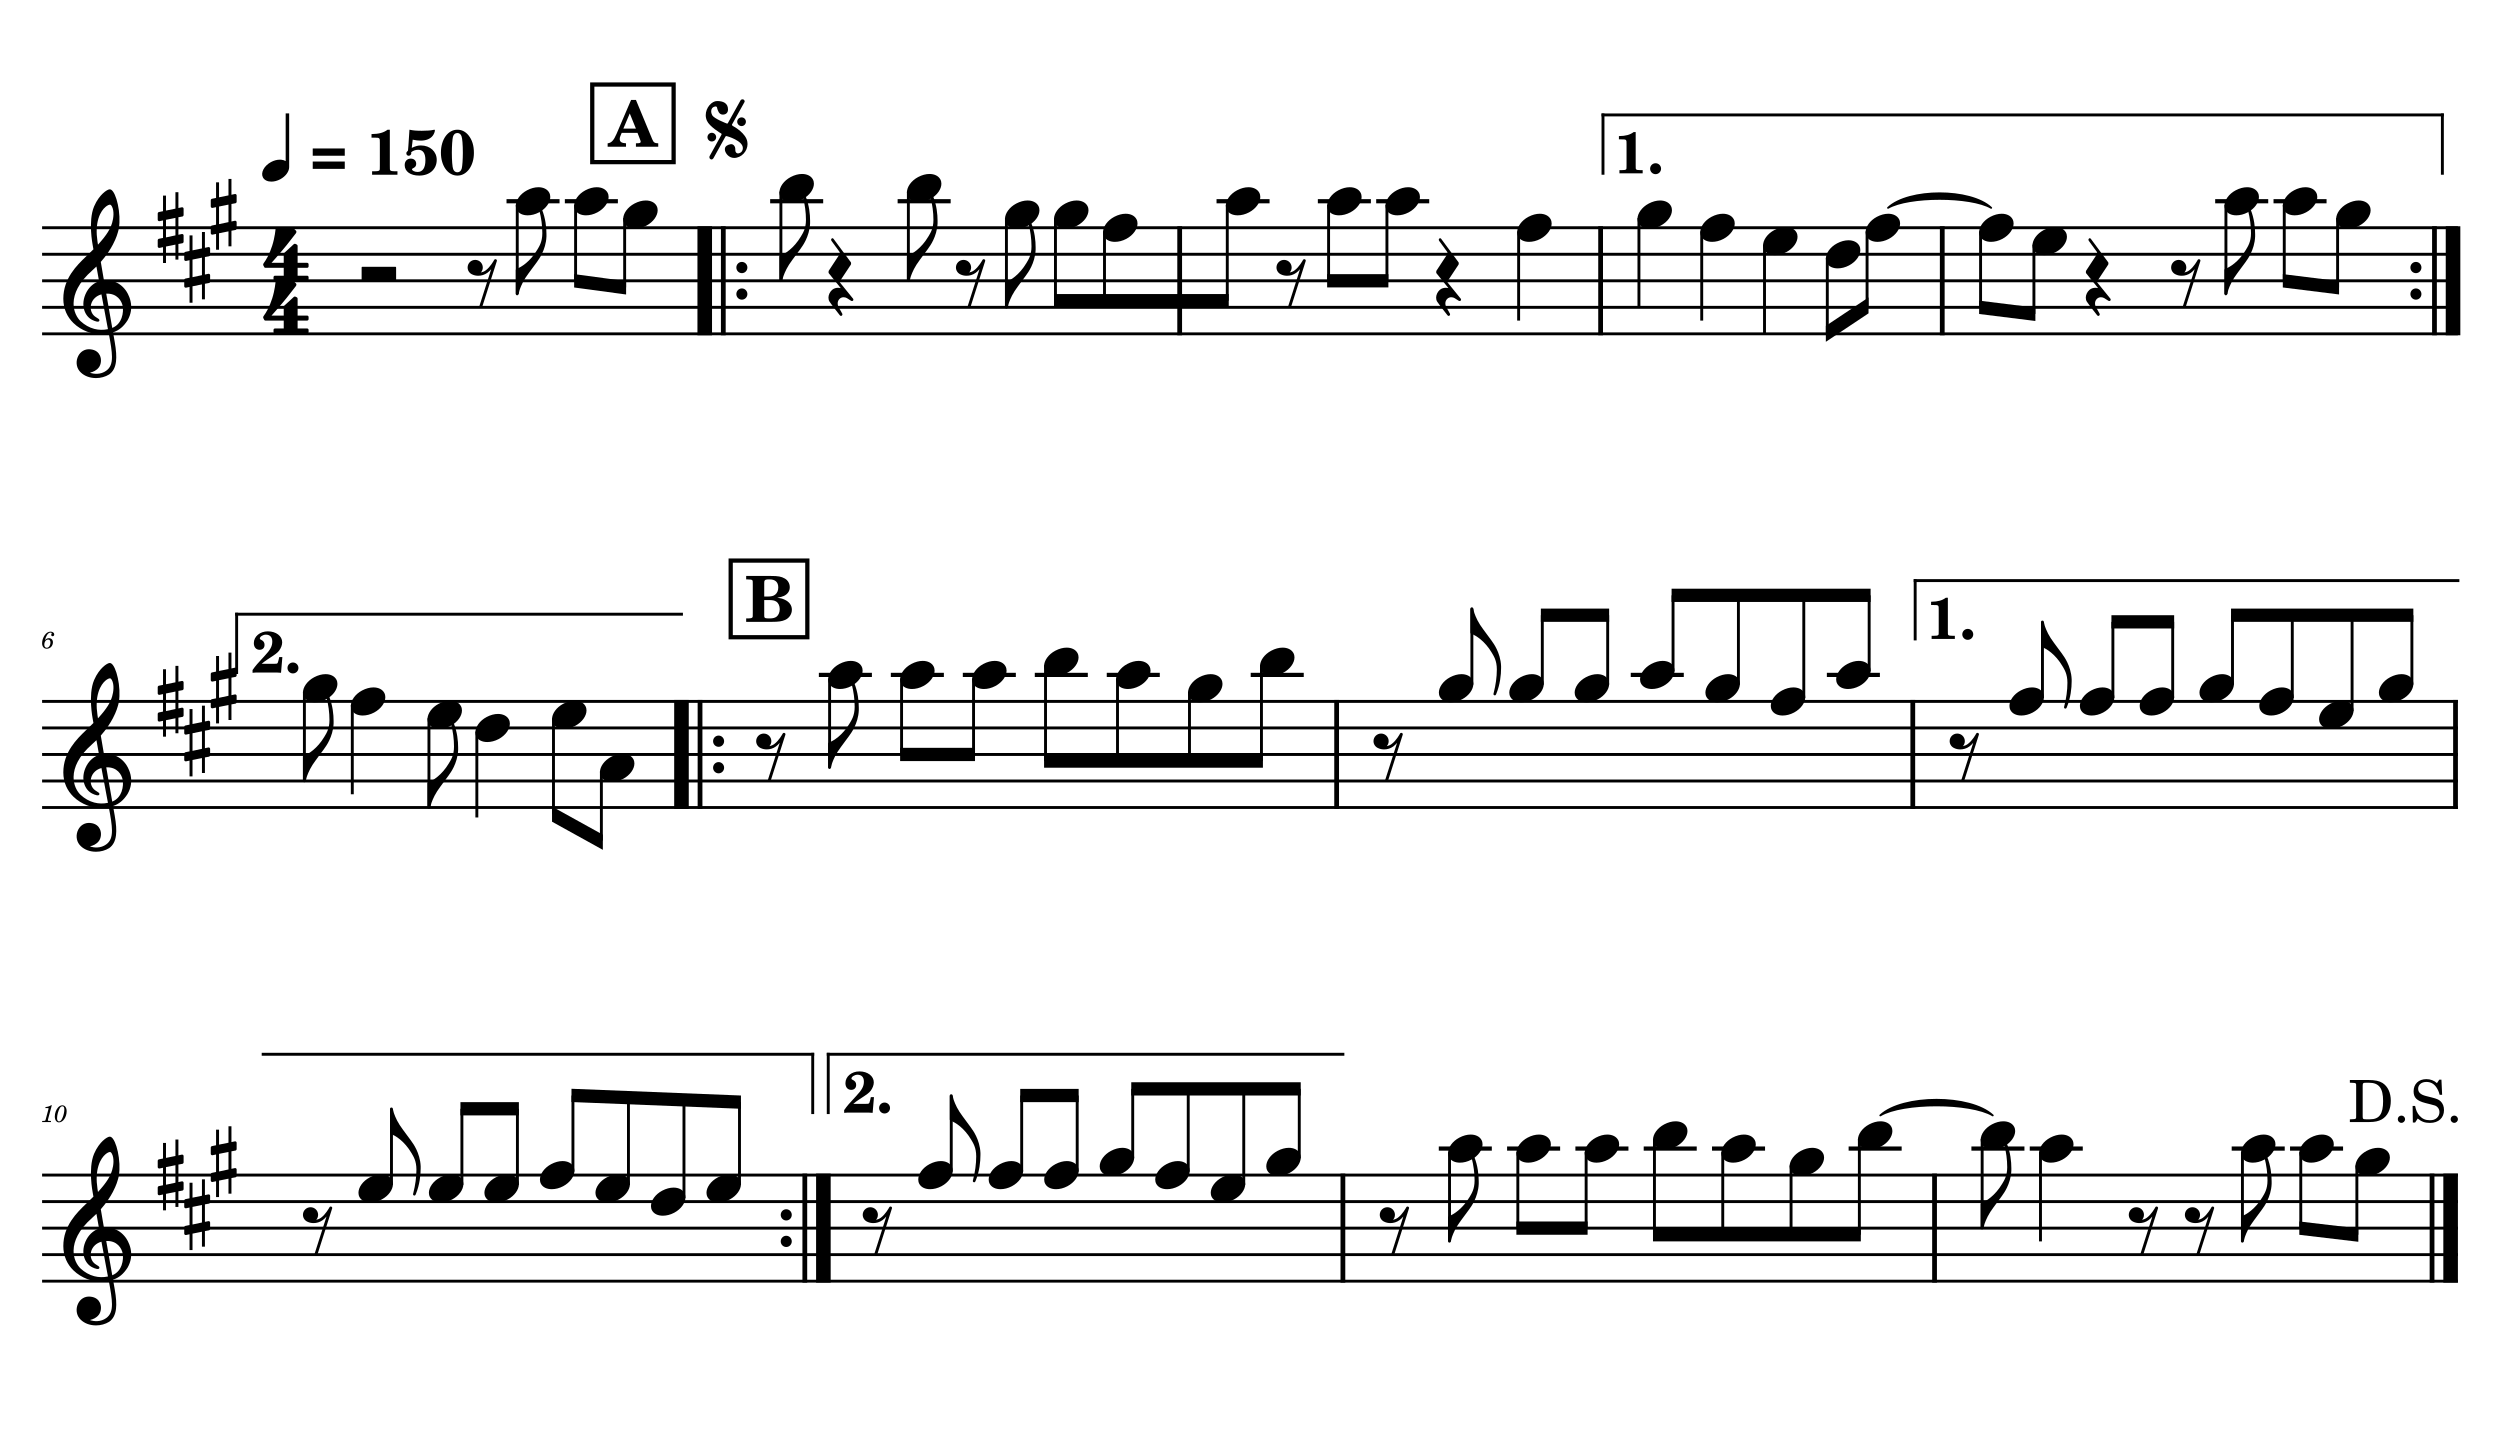<?xml version="1.0" encoding="UTF-8" standalone="no"?>
<svg width="4208.47px" height="2409.45px" viewBox="0 0 4208.47 2409.45"
 xmlns="http://www.w3.org/2000/svg" xmlns:xlink="http://www.w3.org/1999/xlink" version="1.2" baseProfile="tiny">
<title>SAX ALTO</title>
<desc>Generated by MuseScore 3.6.2</desc>
<polyline class="StaffLines" fill="none" stroke="#000000" stroke-width="4.91" stroke-linejoin="bevel" points="70.866,383.386 4137.61,383.386"/>
<polyline class="StaffLines" fill="none" stroke="#000000" stroke-width="4.91" stroke-linejoin="bevel" points="70.866,428.031 4137.61,428.031"/>
<polyline class="StaffLines" fill="none" stroke="#000000" stroke-width="4.91" stroke-linejoin="bevel" points="70.866,472.677 4137.61,472.677"/>
<polyline class="StaffLines" fill="none" stroke="#000000" stroke-width="4.91" stroke-linejoin="bevel" points="70.866,517.323 4137.61,517.323"/>
<polyline class="StaffLines" fill="none" stroke="#000000" stroke-width="4.91" stroke-linejoin="bevel" points="70.866,561.968 4137.61,561.968"/>
<polyline class="StaffLines" fill="none" stroke="#000000" stroke-width="4.91" stroke-linejoin="bevel" points="70.866,1180.75 4137.61,1180.75"/>
<polyline class="StaffLines" fill="none" stroke="#000000" stroke-width="4.91" stroke-linejoin="bevel" points="70.866,1225.4 4137.61,1225.4"/>
<polyline class="StaffLines" fill="none" stroke="#000000" stroke-width="4.91" stroke-linejoin="bevel" points="70.866,1270.04 4137.61,1270.04"/>
<polyline class="StaffLines" fill="none" stroke="#000000" stroke-width="4.91" stroke-linejoin="bevel" points="70.866,1314.69 4137.61,1314.69"/>
<polyline class="StaffLines" fill="none" stroke="#000000" stroke-width="4.91" stroke-linejoin="bevel" points="70.866,1359.33 4137.61,1359.33"/>
<polyline class="StaffLines" fill="none" stroke="#000000" stroke-width="4.91" stroke-linejoin="bevel" points="70.866,1978.11 4137.61,1978.11"/>
<polyline class="StaffLines" fill="none" stroke="#000000" stroke-width="4.91" stroke-linejoin="bevel" points="70.866,2022.76 4137.61,2022.76"/>
<polyline class="StaffLines" fill="none" stroke="#000000" stroke-width="4.91" stroke-linejoin="bevel" points="70.866,2067.41 4137.61,2067.41"/>
<polyline class="StaffLines" fill="none" stroke="#000000" stroke-width="4.91" stroke-linejoin="bevel" points="70.866,2112.05 4137.61,2112.05"/>
<polyline class="StaffLines" fill="none" stroke="#000000" stroke-width="4.91" stroke-linejoin="bevel" points="70.866,2156.7 4137.61,2156.7"/>
<path class="MeasureNumber" d="M75.749,1078.06 C76.428,1074.54 77.228,1072.34 78.749,1069.66 C80.549,1066.5 82.709,1064.9 85.109,1064.9 C86.349,1064.9 87.109,1065.38 87.109,1066.14 C87.109,1066.42 87.028,1066.58 86.749,1067.1 C86.388,1067.78 86.228,1068.26 86.228,1068.86 C86.228,1070.14 87.189,1071.02 88.549,1071.02 C90.189,1071.02 91.308,1069.82 91.308,1068.02 C91.308,1065.3 88.749,1063.3 85.189,1063.3 C81.428,1063.3 78.069,1065.3 75.349,1069.14 C72.549,1073.1 70.868,1078.18 70.868,1082.62 C70.868,1088.5 73.788,1092.06 78.668,1092.06 C81.668,1092.06 84.349,1090.86 86.269,1088.74 C88.028,1086.74 89.109,1083.86 89.109,1081.22 C89.109,1077.14 86.349,1074.3 82.349,1074.3 C79.549,1074.3 77.388,1075.5 75.749,1078.06 M81.069,1076.62 C83.549,1076.62 84.909,1078.34 84.909,1081.46 C84.909,1086.54 82.228,1090.42 78.668,1090.42 C76.109,1090.42 74.588,1088.54 74.588,1085.34 C74.588,1080.34 77.349,1076.62 81.069,1076.62"/>
<path class="MeasureNumber" d="M87.226,1860.5 L86.066,1860.5 C83.866,1862.14 79.626,1863.54 76.746,1863.54 L76.266,1865.3 L79.026,1865.3 C81.466,1865.3 81.746,1865.38 81.746,1866.1 C81.746,1866.46 81.746,1866.46 81.346,1867.9 L77.066,1883.9 C76.546,1885.9 76.506,1886.02 76.146,1886.38 C75.746,1886.78 74.906,1886.9 72.786,1886.94 L71.066,1886.94 L70.866,1888.82 L85.666,1888.82 L85.906,1886.94 L83.746,1886.94 C81.146,1886.94 80.586,1886.74 80.586,1885.86 C80.586,1885.58 80.746,1884.66 80.946,1883.9 L87.226,1860.5 M105.14,1860.66 C102.5,1860.66 100.02,1861.86 97.82,1864.18 C94.5,1867.78 92.26,1873.94 92.26,1879.54 C92.26,1885.34 95.14,1889.42 99.22,1889.42 C106.06,1889.42 112.18,1880.54 112.18,1870.62 C112.18,1864.66 109.34,1860.66 105.14,1860.66 M105.1,1862.26 C107.18,1862.26 108.3,1864.1 108.3,1867.54 C108.3,1871.46 107.3,1876.54 105.66,1880.66 C103.74,1885.66 101.82,1887.82 99.42,1887.82 C97.26,1887.82 96.06,1885.9 96.06,1882.5 C96.06,1877.3 97.9,1870.34 100.46,1865.7 C101.7,1863.46 103.3,1862.26 105.1,1862.26"/>
<path class="TieSegment" stroke="#000000" stroke-width="3.13" stroke-linecap="round" stroke-linejoin="round" fill-rule="evenodd" d="M3178.28,349.901 C3213.01,317.254 3317.21,317.254 3351.94,349.901 C3317.21,329.755 3213.01,329.755 3178.28,349.901"/>
<path class="TieSegment" stroke="#000000" stroke-width="3.13" stroke-linecap="round" stroke-linejoin="round" fill-rule="evenodd" d="M3165.29,1877.66 C3203.15,1842.64 3316.72,1842.64 3354.58,1877.66 C3316.72,1855.14 3203.15,1855.14 3165.29,1877.66"/>
<polyline class="BarLine" stroke="#000000" stroke-width="24.56" stroke-linejoin="bevel" points="1186.34,380.93 1186.34,564.424"/>
<polyline class="BarLine" stroke="#000000" stroke-width="8.04" stroke-linejoin="bevel" points="1217.6,380.93 1217.6,564.424"/>
<path class="BarLine" transform="matrix(1.786,0,0,1.786,1239.56,450.354)" d="M10.4,0 C10.4,-2.9 8.1,-5.3 5.2,-5.3 C2.3,-5.3 0,-2.9 0,0 C0,2.9 2.3,5.3 5.2,5.3 C8.1,5.3 10.4,2.9 10.4,0"/>
<path class="BarLine" transform="matrix(1.786,0,0,1.786,1239.56,495)" d="M10.4,0 C10.4,-2.9 8.1,-5.3 5.2,-5.3 C2.3,-5.3 0,-2.9 0,0 C0,2.9 2.3,5.3 5.2,5.3 C8.1,5.3 10.4,2.9 10.4,0"/>
<polyline class="BarLine" stroke="#000000" stroke-width="8.04" stroke-linejoin="bevel" points="1985.85,380.93 1985.85,564.424"/>
<polyline class="BarLine" stroke="#000000" stroke-width="8.04" stroke-linejoin="bevel" points="2694.45,380.93 2694.45,564.424"/>
<polyline class="BarLine" stroke="#000000" stroke-width="8.04" stroke-linejoin="bevel" points="3269.57,380.93 3269.57,564.424"/>
<path class="BarLine" transform="matrix(1.786,0,0,1.786,4057.63,450.354)" d="M10.4,0 C10.4,-2.9 8.1,-5.3 5.2,-5.3 C2.3,-5.3 0,-2.9 0,0 C0,2.9 2.3,5.3 5.2,5.3 C8.1,5.3 10.4,2.9 10.4,0"/>
<path class="BarLine" transform="matrix(1.786,0,0,1.786,4057.63,495)" d="M10.4,0 C10.4,-2.9 8.1,-5.3 5.2,-5.3 C2.3,-5.3 0,-2.9 0,0 C0,2.9 2.3,5.3 5.2,5.3 C8.1,5.3 10.4,2.9 10.4,0"/>
<polyline class="BarLine" stroke="#000000" stroke-width="8.04" stroke-linejoin="bevel" points="4098.16,380.93 4098.16,564.424"/>
<polyline class="BarLine" stroke="#000000" stroke-width="24.56" stroke-linejoin="bevel" points="4129.41,380.93 4129.41,564.424"/>
<polyline class="BarLine" stroke="#000000" stroke-width="24.56" stroke-linejoin="bevel" points="1147.18,1178.29 1147.18,1361.79"/>
<polyline class="BarLine" stroke="#000000" stroke-width="8.04" stroke-linejoin="bevel" points="1178.43,1178.29 1178.43,1361.79"/>
<path class="BarLine" transform="matrix(1.786,0,0,1.786,1200.39,1247.72)" d="M10.4,0 C10.4,-2.9 8.1,-5.3 5.2,-5.3 C2.3,-5.3 0,-2.9 0,0 C0,2.9 2.3,5.3 5.2,5.3 C8.1,5.3 10.4,2.9 10.4,0"/>
<path class="BarLine" transform="matrix(1.786,0,0,1.786,1200.39,1292.36)" d="M10.4,0 C10.4,-2.9 8.1,-5.3 5.2,-5.3 C2.3,-5.3 0,-2.9 0,0 C0,2.9 2.3,5.3 5.2,5.3 C8.1,5.3 10.4,2.9 10.4,0"/>
<polyline class="BarLine" stroke="#000000" stroke-width="8.04" stroke-linejoin="bevel" points="2250.08,1178.29 2250.08,1361.79"/>
<polyline class="BarLine" stroke="#000000" stroke-width="8.04" stroke-linejoin="bevel" points="3219.96,1178.29 3219.96,1361.79"/>
<polyline class="BarLine" stroke="#000000" stroke-width="8.04" stroke-linejoin="bevel" points="4133.59,1178.29 4133.59,1361.79"/>
<path class="BarLine" transform="matrix(1.786,0,0,1.786,1314.28,2045.08)" d="M10.4,0 C10.4,-2.9 8.1,-5.3 5.2,-5.3 C2.3,-5.3 0,-2.9 0,0 C0,2.9 2.3,5.3 5.2,5.3 C8.1,5.3 10.4,2.9 10.4,0"/>
<path class="BarLine" transform="matrix(1.786,0,0,1.786,1314.28,2089.73)" d="M10.4,0 C10.4,-2.9 8.1,-5.3 5.2,-5.3 C2.3,-5.3 0,-2.9 0,0 C0,2.9 2.3,5.3 5.2,5.3 C8.1,5.3 10.4,2.9 10.4,0"/>
<polyline class="BarLine" stroke="#000000" stroke-width="8.04" stroke-linejoin="bevel" points="1354.81,1975.66 1354.81,2159.15"/>
<polyline class="BarLine" stroke="#000000" stroke-width="24.56" stroke-linejoin="bevel" points="1386.07,1975.66 1386.07,2159.15"/>
<polyline class="BarLine" stroke="#000000" stroke-width="8.04" stroke-linejoin="bevel" points="2260.62,1975.66 2260.62,2159.15"/>
<polyline class="BarLine" stroke="#000000" stroke-width="8.04" stroke-linejoin="bevel" points="3256.59,1975.66 3256.59,2159.15"/>
<polyline class="BarLine" stroke="#000000" stroke-width="8.04" stroke-linejoin="bevel" points="4094.08,1975.66 4094.08,2159.15"/>
<polyline class="BarLine" stroke="#000000" stroke-width="24.56" stroke-linejoin="bevel" points="4125.33,1975.66 4125.33,2159.15"/>
<polyline class="LedgerLine" stroke="#000000" stroke-width="7.14" stroke-linejoin="bevel" points="852.66,338.74 941.937,338.74"/>
<polyline class="LedgerLine" stroke="#000000" stroke-width="7.14" stroke-linejoin="bevel" points="950.866,338.74 1040.14,338.74"/>
<polyline class="LedgerLine" stroke="#000000" stroke-width="7.14" stroke-linejoin="bevel" points="1296.46,338.74 1385.74,338.74"/>
<polyline class="LedgerLine" stroke="#000000" stroke-width="7.14" stroke-linejoin="bevel" points="1511.06,338.74 1600.34,338.74"/>
<polyline class="LedgerLine" stroke="#000000" stroke-width="7.14" stroke-linejoin="bevel" points="2047.9,338.74 2137.18,338.74"/>
<polyline class="LedgerLine" stroke="#000000" stroke-width="7.14" stroke-linejoin="bevel" points="2218.45,338.74 2307.73,338.74"/>
<polyline class="LedgerLine" stroke="#000000" stroke-width="7.14" stroke-linejoin="bevel" points="2316.66,338.74 2405.93,338.74"/>
<polyline class="LedgerLine" stroke="#000000" stroke-width="7.14" stroke-linejoin="bevel" points="3729.01,338.74 3818.29,338.74"/>
<polyline class="LedgerLine" stroke="#000000" stroke-width="7.14" stroke-linejoin="bevel" points="3827.22,338.74 3916.5,338.74"/>
<polyline class="LedgerLine" stroke="#000000" stroke-width="7.14" stroke-linejoin="bevel" points="1378.46,1136.1 1467.74,1136.1"/>
<polyline class="LedgerLine" stroke="#000000" stroke-width="7.14" stroke-linejoin="bevel" points="1499.62,1136.1 1588.9,1136.1"/>
<polyline class="LedgerLine" stroke="#000000" stroke-width="7.14" stroke-linejoin="bevel" points="1620.79,1136.1 1710.06,1136.1"/>
<polyline class="LedgerLine" stroke="#000000" stroke-width="7.14" stroke-linejoin="bevel" points="1741.95,1136.1 1831.23,1136.1"/>
<polyline class="LedgerLine" stroke="#000000" stroke-width="7.14" stroke-linejoin="bevel" points="1863.11,1136.1 1952.39,1136.1"/>
<polyline class="LedgerLine" stroke="#000000" stroke-width="7.14" stroke-linejoin="bevel" points="2105.44,1136.1 2194.72,1136.1"/>
<polyline class="LedgerLine" stroke="#000000" stroke-width="7.14" stroke-linejoin="bevel" points="2745.2,1136.1 2834.47,1136.1"/>
<polyline class="LedgerLine" stroke="#000000" stroke-width="7.14" stroke-linejoin="bevel" points="3075.32,1136.1 3164.6,1136.1"/>
<polyline class="LedgerLine" stroke="#000000" stroke-width="7.14" stroke-linejoin="bevel" points="2422.04,1933.47 2511.32,1933.47"/>
<polyline class="LedgerLine" stroke="#000000" stroke-width="7.14" stroke-linejoin="bevel" points="2537.02,1933.47 2626.3,1933.47"/>
<polyline class="LedgerLine" stroke="#000000" stroke-width="7.14" stroke-linejoin="bevel" points="2652.01,1933.47 2741.29,1933.47"/>
<polyline class="LedgerLine" stroke="#000000" stroke-width="7.14" stroke-linejoin="bevel" points="2766.99,1933.47 2856.27,1933.47"/>
<polyline class="LedgerLine" stroke="#000000" stroke-width="7.14" stroke-linejoin="bevel" points="2881.98,1933.47 2971.26,1933.47"/>
<polyline class="LedgerLine" stroke="#000000" stroke-width="7.14" stroke-linejoin="bevel" points="3111.95,1933.47 3201.23,1933.47"/>
<polyline class="LedgerLine" stroke="#000000" stroke-width="7.14" stroke-linejoin="bevel" points="3318.64,1933.47 3407.92,1933.47"/>
<polyline class="LedgerLine" stroke="#000000" stroke-width="7.14" stroke-linejoin="bevel" points="3416.85,1933.47 3506.13,1933.47"/>
<polyline class="LedgerLine" stroke="#000000" stroke-width="7.14" stroke-linejoin="bevel" points="3756.8,1933.47 3846.08,1933.47"/>
<polyline class="LedgerLine" stroke="#000000" stroke-width="7.14" stroke-linejoin="bevel" points="3855.01,1933.47 3944.29,1933.47"/>
<polyline class="Stem" stroke="#000000" stroke-width="4.91" stroke-linejoin="bevel" points="870.741,344.74 870.741,495"/>
<polyline class="Stem" stroke="#000000" stroke-width="4.91" stroke-linejoin="bevel" points="968.948,344.74 968.948,472.677"/>
<polyline class="Stem" stroke="#000000" stroke-width="4.91" stroke-linejoin="bevel" points="1051.53,367.063 1051.53,483.838"/>
<polyline class="Stem" stroke="#000000" stroke-width="4.91" stroke-linejoin="bevel" points="1314.54,322.418 1314.54,472.677"/>
<polyline class="Stem" stroke="#000000" stroke-width="4.91" stroke-linejoin="bevel" points="1529.14,322.418 1529.14,472.677"/>
<polyline class="Stem" stroke="#000000" stroke-width="4.91" stroke-linejoin="bevel" points="1694.21,367.063 1694.21,517.323"/>
<polyline class="Stem" stroke="#000000" stroke-width="4.91" stroke-linejoin="bevel" points="1776.75,367.063 1776.75,506.161"/>
<polyline class="Stem" stroke="#000000" stroke-width="4.91" stroke-linejoin="bevel" points="1859.29,389.386 1859.29,506.161"/>
<polyline class="Stem" stroke="#000000" stroke-width="4.91" stroke-linejoin="bevel" points="2065.99,344.74 2065.99,506.161"/>
<polyline class="Stem" stroke="#000000" stroke-width="4.91" stroke-linejoin="bevel" points="2236.53,344.74 2236.53,472.677"/>
<polyline class="Stem" stroke="#000000" stroke-width="4.91" stroke-linejoin="bevel" points="2334.74,344.74 2334.74,472.677"/>
<polyline class="Stem" stroke="#000000" stroke-width="4.91" stroke-linejoin="bevel" points="2556.45,389.386 2556.45,539.646"/>
<polyline class="Stem" stroke="#000000" stroke-width="4.91" stroke-linejoin="bevel" points="2758.96,367.063 2758.96,517.323"/>
<polyline class="Stem" stroke="#000000" stroke-width="4.91" stroke-linejoin="bevel" points="2864.66,389.386 2864.66,539.646"/>
<polyline class="Stem" stroke="#000000" stroke-width="4.91" stroke-linejoin="bevel" points="2970.36,411.709 2970.36,561.968"/>
<polyline class="Stem" stroke="#000000" stroke-width="4.91" stroke-linejoin="bevel" points="3076.06,434.032 3076.06,561.968"/>
<polyline class="Stem" stroke="#000000" stroke-width="4.91" stroke-linejoin="bevel" points="3143.02,389.386 3143.02,517.323"/>
<polyline class="Stem" stroke="#000000" stroke-width="4.91" stroke-linejoin="bevel" points="3334.09,389.386 3334.09,517.323"/>
<polyline class="Stem" stroke="#000000" stroke-width="4.91" stroke-linejoin="bevel" points="3423.87,411.709 3423.87,528.484"/>
<polyline class="Stem" stroke="#000000" stroke-width="4.91" stroke-linejoin="bevel" points="3747.1,344.74 3747.1,495"/>
<polyline class="Stem" stroke="#000000" stroke-width="4.91" stroke-linejoin="bevel" points="3845.3,344.74 3845.3,472.677"/>
<polyline class="Stem" stroke="#000000" stroke-width="4.91" stroke-linejoin="bevel" points="3935.09,367.063 3935.09,483.838"/>
<polyline class="Stem" stroke="#000000" stroke-width="4.91" stroke-linejoin="bevel" points="512.426,1164.43 512.426,1314.69"/>
<polyline class="Stem" stroke="#000000" stroke-width="4.91" stroke-linejoin="bevel" points="593.061,1186.75 593.061,1337.01"/>
<polyline class="Stem" stroke="#000000" stroke-width="4.91" stroke-linejoin="bevel" points="722.077,1209.07 722.077,1359.33"/>
<polyline class="Stem" stroke="#000000" stroke-width="4.91" stroke-linejoin="bevel" points="802.713,1231.4 802.713,1376.07"/>
<polyline class="Stem" stroke="#000000" stroke-width="4.91" stroke-linejoin="bevel" points="931.729,1209.07 931.729,1370.49"/>
<polyline class="Stem" stroke="#000000" stroke-width="4.91" stroke-linejoin="bevel" points="1012.36,1298.36 1012.36,1415.14"/>
<polyline class="Stem" stroke="#000000" stroke-width="4.91" stroke-linejoin="bevel" points="1396.54,1142.1 1396.54,1292.36"/>
<polyline class="Stem" stroke="#000000" stroke-width="4.91" stroke-linejoin="bevel" points="1517.7,1142.1 1517.7,1270.04"/>
<polyline class="Stem" stroke="#000000" stroke-width="4.91" stroke-linejoin="bevel" points="1638.87,1142.1 1638.87,1270.04"/>
<polyline class="Stem" stroke="#000000" stroke-width="4.91" stroke-linejoin="bevel" points="1760.03,1119.78 1760.03,1281.2"/>
<polyline class="Stem" stroke="#000000" stroke-width="4.91" stroke-linejoin="bevel" points="1881.19,1142.1 1881.19,1281.2"/>
<polyline class="Stem" stroke="#000000" stroke-width="4.91" stroke-linejoin="bevel" points="2002.36,1164.43 2002.36,1281.2"/>
<polyline class="Stem" stroke="#000000" stroke-width="4.91" stroke-linejoin="bevel" points="2123.52,1119.78 2123.52,1281.2"/>
<polyline class="Stem" stroke="#000000" stroke-width="4.91" stroke-linejoin="bevel" points="2477.75,1152.71 2477.75,1024.49"/>
<polyline class="Stem" stroke="#000000" stroke-width="4.91" stroke-linejoin="bevel" points="2596.31,1152.71 2596.31,1035.65"/>
<polyline class="Stem" stroke="#000000" stroke-width="4.91" stroke-linejoin="bevel" points="2706.35,1152.71 2706.35,1035.65"/>
<polyline class="Stem" stroke="#000000" stroke-width="4.91" stroke-linejoin="bevel" points="2816.39,1130.39 2816.39,1002.17"/>
<polyline class="Stem" stroke="#000000" stroke-width="4.91" stroke-linejoin="bevel" points="2926.43,1152.71 2926.43,1002.17"/>
<polyline class="Stem" stroke="#000000" stroke-width="4.91" stroke-linejoin="bevel" points="3036.48,1175.04 3036.48,1002.17"/>
<polyline class="Stem" stroke="#000000" stroke-width="4.91" stroke-linejoin="bevel" points="3146.52,1130.39 3146.52,1002.17"/>
<polyline class="Stem" stroke="#000000" stroke-width="4.91" stroke-linejoin="bevel" points="3438.25,1175.04 3438.25,1046.81"/>
<polyline class="Stem" stroke="#000000" stroke-width="4.91" stroke-linejoin="bevel" points="3556.81,1175.04 3556.81,1046.81"/>
<polyline class="Stem" stroke="#000000" stroke-width="4.91" stroke-linejoin="bevel" points="3657.48,1175.04 3657.48,1046.81"/>
<polyline class="Stem" stroke="#000000" stroke-width="4.91" stroke-linejoin="bevel" points="3758.15,1152.71 3758.15,1035.65"/>
<polyline class="Stem" stroke="#000000" stroke-width="4.91" stroke-linejoin="bevel" points="3858.81,1175.04 3858.81,1035.65"/>
<polyline class="Stem" stroke="#000000" stroke-width="4.91" stroke-linejoin="bevel" points="3959.48,1197.36 3959.48,1035.65"/>
<polyline class="Stem" stroke="#000000" stroke-width="4.91" stroke-linejoin="bevel" points="4060.15,1152.71 4060.15,1035.65"/>
<polyline class="Stem" stroke="#000000" stroke-width="4.91" stroke-linejoin="bevel" points="658.998,1994.72 658.998,1866.5"/>
<polyline class="Stem" stroke="#000000" stroke-width="4.91" stroke-linejoin="bevel" points="777.561,1994.72 777.561,1866.5"/>
<polyline class="Stem" stroke="#000000" stroke-width="4.91" stroke-linejoin="bevel" points="871.019,1994.72 871.019,1866.5"/>
<polyline class="Stem" stroke="#000000" stroke-width="4.91" stroke-linejoin="bevel" points="964.478,1972.4 964.478,1844.18"/>
<polyline class="Stem" stroke="#000000" stroke-width="4.91" stroke-linejoin="bevel" points="1057.94,1994.72 1057.94,1847.9"/>
<polyline class="Stem" stroke="#000000" stroke-width="4.91" stroke-linejoin="bevel" points="1151.39,2017.05 1151.39,1851.62"/>
<polyline class="Stem" stroke="#000000" stroke-width="4.91" stroke-linejoin="bevel" points="1244.85,1994.72 1244.85,1855.34"/>
<polyline class="Stem" stroke="#000000" stroke-width="4.91" stroke-linejoin="bevel" points="1601.33,1972.4 1601.33,1844.18"/>
<polyline class="Stem" stroke="#000000" stroke-width="4.91" stroke-linejoin="bevel" points="1719.89,1972.4 1719.89,1844.18"/>
<polyline class="Stem" stroke="#000000" stroke-width="4.91" stroke-linejoin="bevel" points="1813.35,1972.4 1813.35,1844.18"/>
<polyline class="Stem" stroke="#000000" stroke-width="4.91" stroke-linejoin="bevel" points="1906.8,1950.08 1906.8,1833.02"/>
<polyline class="Stem" stroke="#000000" stroke-width="4.91" stroke-linejoin="bevel" points="2000.26,1972.4 2000.26,1833.02"/>
<polyline class="Stem" stroke="#000000" stroke-width="4.91" stroke-linejoin="bevel" points="2093.72,1994.72 2093.72,1833.02"/>
<polyline class="Stem" stroke="#000000" stroke-width="4.91" stroke-linejoin="bevel" points="2187.18,1950.08 2187.18,1833.02"/>
<polyline class="Stem" stroke="#000000" stroke-width="4.91" stroke-linejoin="bevel" points="2440.12,1939.47 2440.12,2089.73"/>
<polyline class="Stem" stroke="#000000" stroke-width="4.91" stroke-linejoin="bevel" points="2555.1,1939.47 2555.1,2067.41"/>
<polyline class="Stem" stroke="#000000" stroke-width="4.91" stroke-linejoin="bevel" points="2670.09,1939.47 2670.09,2067.41"/>
<polyline class="Stem" stroke="#000000" stroke-width="4.91" stroke-linejoin="bevel" points="2785.08,1917.15 2785.08,2078.57"/>
<polyline class="Stem" stroke="#000000" stroke-width="4.91" stroke-linejoin="bevel" points="2900.06,1939.47 2900.06,2078.57"/>
<polyline class="Stem" stroke="#000000" stroke-width="4.91" stroke-linejoin="bevel" points="3015.05,1961.79 3015.05,2078.57"/>
<polyline class="Stem" stroke="#000000" stroke-width="4.91" stroke-linejoin="bevel" points="3130.03,1917.15 3130.03,2078.57"/>
<polyline class="Stem" stroke="#000000" stroke-width="4.91" stroke-linejoin="bevel" points="3336.73,1917.15 3336.73,2067.41"/>
<polyline class="Stem" stroke="#000000" stroke-width="4.91" stroke-linejoin="bevel" points="3434.93,1939.47 3434.93,2089.73"/>
<polyline class="Stem" stroke="#000000" stroke-width="4.91" stroke-linejoin="bevel" points="3774.88,1939.47 3774.88,2089.73"/>
<polyline class="Stem" stroke="#000000" stroke-width="4.91" stroke-linejoin="bevel" points="3873.09,1939.47 3873.09,2067.41"/>
<polyline class="Stem" stroke="#000000" stroke-width="4.91" stroke-linejoin="bevel" points="3967.52,1961.79 3967.52,2078.57"/>
<path class="Note" transform="matrix(1.786,0,0,1.786,868.286,338.74)" d="M31.5,-8.1 C29.7,-11.4 25.9,-13.2 21.3,-13.2 C17.9,-13.2 14.2,-12.2 10.6,-10.3 C4,-6.8 0,-0.9 0,4.2 C0,5.6 0.3,7 1,8.3 C2.8,11.6 6.6,13.3 11.2,13.3 C14.6,13.3 18.3,12.4 21.9,10.5 C28.5,7 32.5,1.1 32.5,-4 C32.5,-5.4 32.2,-6.8 31.5,-8.1"/>
<path class="Note" transform="matrix(1.786,0,0,1.786,966.492,338.74)" d="M31.5,-8.1 C29.7,-11.4 25.9,-13.2 21.3,-13.2 C17.9,-13.2 14.2,-12.2 10.6,-10.3 C4,-6.8 0,-0.9 0,4.2 C0,5.6 0.3,7 1,8.3 C2.8,11.6 6.6,13.3 11.2,13.3 C14.6,13.3 18.3,12.4 21.9,10.5 C28.5,7 32.5,1.1 32.5,-4 C32.5,-5.4 32.2,-6.8 31.5,-8.1"/>
<path class="Note" transform="matrix(1.786,0,0,1.786,1049.07,361.063)" d="M31.5,-8.1 C29.7,-11.4 25.9,-13.2 21.3,-13.2 C17.9,-13.2 14.2,-12.2 10.6,-10.3 C4,-6.8 0,-0.9 0,4.2 C0,5.6 0.3,7 1,8.3 C2.8,11.6 6.6,13.3 11.2,13.3 C14.6,13.3 18.3,12.4 21.9,10.5 C28.5,7 32.5,1.1 32.5,-4 C32.5,-5.4 32.2,-6.8 31.5,-8.1"/>
<path class="Note" transform="matrix(1.786,0,0,1.786,1312.09,316.417)" d="M31.5,-8.1 C29.7,-11.4 25.9,-13.2 21.3,-13.2 C17.9,-13.2 14.2,-12.2 10.6,-10.3 C4,-6.8 0,-0.9 0,4.2 C0,5.6 0.3,7 1,8.3 C2.8,11.6 6.6,13.3 11.2,13.3 C14.6,13.3 18.3,12.4 21.9,10.5 C28.5,7 32.5,1.1 32.5,-4 C32.5,-5.4 32.2,-6.8 31.5,-8.1"/>
<path class="Note" transform="matrix(1.786,0,0,1.786,1526.68,316.417)" d="M31.5,-8.1 C29.7,-11.4 25.9,-13.2 21.3,-13.2 C17.9,-13.2 14.2,-12.2 10.6,-10.3 C4,-6.8 0,-0.9 0,4.2 C0,5.6 0.3,7 1,8.3 C2.8,11.6 6.6,13.3 11.2,13.3 C14.6,13.3 18.3,12.4 21.9,10.5 C28.5,7 32.5,1.1 32.5,-4 C32.5,-5.4 32.2,-6.8 31.5,-8.1"/>
<path class="Note" transform="matrix(1.786,0,0,1.786,1691.76,361.063)" d="M31.5,-8.1 C29.7,-11.4 25.9,-13.2 21.3,-13.2 C17.9,-13.2 14.2,-12.2 10.6,-10.3 C4,-6.8 0,-0.9 0,4.2 C0,5.6 0.3,7 1,8.3 C2.8,11.6 6.6,13.3 11.2,13.3 C14.6,13.3 18.3,12.4 21.9,10.5 C28.5,7 32.5,1.1 32.5,-4 C32.5,-5.4 32.2,-6.8 31.5,-8.1"/>
<path class="Note" transform="matrix(1.786,0,0,1.786,1774.3,361.063)" d="M31.5,-8.1 C29.7,-11.4 25.9,-13.2 21.3,-13.2 C17.9,-13.2 14.2,-12.2 10.6,-10.3 C4,-6.8 0,-0.9 0,4.2 C0,5.6 0.3,7 1,8.3 C2.8,11.6 6.6,13.3 11.2,13.3 C14.6,13.3 18.3,12.4 21.9,10.5 C28.5,7 32.5,1.1 32.5,-4 C32.5,-5.4 32.2,-6.8 31.5,-8.1"/>
<path class="Note" transform="matrix(1.786,0,0,1.786,1856.83,383.386)" d="M31.5,-8.1 C29.7,-11.4 25.9,-13.2 21.3,-13.2 C17.9,-13.2 14.2,-12.2 10.6,-10.3 C4,-6.8 0,-0.9 0,4.2 C0,5.6 0.3,7 1,8.3 C2.8,11.6 6.6,13.3 11.2,13.3 C14.6,13.3 18.3,12.4 21.9,10.5 C28.5,7 32.5,1.1 32.5,-4 C32.5,-5.4 32.2,-6.8 31.5,-8.1"/>
<path class="Note" transform="matrix(1.786,0,0,1.786,2063.53,338.74)" d="M31.5,-8.1 C29.7,-11.4 25.9,-13.2 21.3,-13.2 C17.9,-13.2 14.2,-12.2 10.6,-10.3 C4,-6.8 0,-0.9 0,4.2 C0,5.6 0.3,7 1,8.3 C2.8,11.6 6.6,13.3 11.2,13.3 C14.6,13.3 18.3,12.4 21.9,10.5 C28.5,7 32.5,1.1 32.5,-4 C32.5,-5.4 32.2,-6.8 31.5,-8.1"/>
<path class="Note" transform="matrix(1.786,0,0,1.786,2234.08,338.74)" d="M31.5,-8.1 C29.7,-11.4 25.9,-13.2 21.3,-13.2 C17.9,-13.2 14.2,-12.2 10.6,-10.3 C4,-6.8 0,-0.9 0,4.2 C0,5.6 0.3,7 1,8.3 C2.8,11.6 6.6,13.3 11.2,13.3 C14.6,13.3 18.3,12.4 21.9,10.5 C28.5,7 32.5,1.1 32.5,-4 C32.5,-5.4 32.2,-6.8 31.5,-8.1"/>
<path class="Note" transform="matrix(1.786,0,0,1.786,2332.28,338.74)" d="M31.5,-8.1 C29.7,-11.4 25.9,-13.2 21.3,-13.2 C17.9,-13.2 14.2,-12.2 10.6,-10.3 C4,-6.8 0,-0.9 0,4.2 C0,5.6 0.3,7 1,8.3 C2.8,11.6 6.6,13.3 11.2,13.3 C14.6,13.3 18.3,12.4 21.9,10.5 C28.5,7 32.5,1.1 32.5,-4 C32.5,-5.4 32.2,-6.8 31.5,-8.1"/>
<path class="Note" transform="matrix(1.786,0,0,1.786,2553.99,383.386)" d="M31.5,-8.1 C29.7,-11.4 25.9,-13.2 21.3,-13.2 C17.9,-13.2 14.2,-12.2 10.6,-10.3 C4,-6.8 0,-0.9 0,4.2 C0,5.6 0.3,7 1,8.3 C2.8,11.6 6.6,13.3 11.2,13.3 C14.6,13.3 18.3,12.4 21.9,10.5 C28.5,7 32.5,1.1 32.5,-4 C32.5,-5.4 32.2,-6.8 31.5,-8.1"/>
<path class="Note" transform="matrix(1.786,0,0,1.786,2756.5,361.063)" d="M31.5,-8.1 C29.7,-11.4 25.9,-13.2 21.3,-13.2 C17.9,-13.2 14.2,-12.2 10.6,-10.3 C4,-6.8 0,-0.9 0,4.2 C0,5.6 0.3,7 1,8.3 C2.8,11.6 6.6,13.3 11.2,13.3 C14.6,13.3 18.3,12.4 21.9,10.5 C28.5,7 32.5,1.1 32.5,-4 C32.5,-5.4 32.2,-6.8 31.5,-8.1"/>
<path class="Note" transform="matrix(1.786,0,0,1.786,2862.2,383.386)" d="M31.5,-8.1 C29.7,-11.4 25.9,-13.2 21.3,-13.2 C17.9,-13.2 14.2,-12.2 10.6,-10.3 C4,-6.8 0,-0.9 0,4.2 C0,5.6 0.3,7 1,8.3 C2.8,11.6 6.6,13.3 11.2,13.3 C14.6,13.3 18.3,12.4 21.9,10.5 C28.5,7 32.5,1.1 32.5,-4 C32.5,-5.4 32.2,-6.8 31.5,-8.1"/>
<path class="Note" transform="matrix(1.786,0,0,1.786,2967.91,405.709)" d="M31.5,-8.1 C29.7,-11.4 25.9,-13.2 21.3,-13.2 C17.9,-13.2 14.2,-12.2 10.6,-10.3 C4,-6.8 0,-0.9 0,4.2 C0,5.6 0.3,7 1,8.3 C2.8,11.6 6.6,13.3 11.2,13.3 C14.6,13.3 18.3,12.4 21.9,10.5 C28.5,7 32.5,1.1 32.5,-4 C32.5,-5.4 32.2,-6.8 31.5,-8.1"/>
<path class="Note" transform="matrix(1.786,0,0,1.786,3073.61,428.031)" d="M31.5,-8.1 C29.7,-11.4 25.9,-13.2 21.3,-13.2 C17.9,-13.2 14.2,-12.2 10.6,-10.3 C4,-6.8 0,-0.9 0,4.2 C0,5.6 0.3,7 1,8.3 C2.8,11.6 6.6,13.3 11.2,13.3 C14.6,13.3 18.3,12.4 21.9,10.5 C28.5,7 32.5,1.1 32.5,-4 C32.5,-5.4 32.2,-6.8 31.5,-8.1"/>
<path class="Note" transform="matrix(1.786,0,0,1.786,3140.56,383.386)" d="M31.5,-8.1 C29.7,-11.4 25.9,-13.2 21.3,-13.2 C17.9,-13.2 14.2,-12.2 10.6,-10.3 C4,-6.8 0,-0.9 0,4.2 C0,5.6 0.3,7 1,8.3 C2.8,11.6 6.6,13.3 11.2,13.3 C14.6,13.3 18.3,12.4 21.9,10.5 C28.5,7 32.5,1.1 32.5,-4 C32.5,-5.4 32.2,-6.8 31.5,-8.1"/>
<path class="Note" transform="matrix(1.786,0,0,1.786,3331.63,383.386)" d="M31.5,-8.1 C29.7,-11.4 25.9,-13.2 21.3,-13.2 C17.9,-13.2 14.2,-12.2 10.6,-10.3 C4,-6.8 0,-0.9 0,4.2 C0,5.6 0.3,7 1,8.3 C2.8,11.6 6.6,13.3 11.2,13.3 C14.6,13.3 18.3,12.4 21.9,10.5 C28.5,7 32.5,1.1 32.5,-4 C32.5,-5.4 32.2,-6.8 31.5,-8.1"/>
<path class="Note" transform="matrix(1.786,0,0,1.786,3421.41,405.709)" d="M31.5,-8.1 C29.7,-11.4 25.9,-13.2 21.3,-13.2 C17.9,-13.2 14.2,-12.2 10.6,-10.3 C4,-6.8 0,-0.9 0,4.2 C0,5.6 0.3,7 1,8.3 C2.8,11.6 6.6,13.3 11.2,13.3 C14.6,13.3 18.3,12.4 21.9,10.5 C28.5,7 32.5,1.1 32.5,-4 C32.5,-5.4 32.2,-6.8 31.5,-8.1"/>
<path class="Note" transform="matrix(1.786,0,0,1.786,3744.64,338.74)" d="M31.5,-8.1 C29.7,-11.4 25.9,-13.2 21.3,-13.2 C17.9,-13.2 14.2,-12.2 10.6,-10.3 C4,-6.8 0,-0.9 0,4.2 C0,5.6 0.3,7 1,8.3 C2.8,11.6 6.6,13.3 11.2,13.3 C14.6,13.3 18.3,12.4 21.9,10.5 C28.5,7 32.5,1.1 32.5,-4 C32.5,-5.4 32.2,-6.8 31.5,-8.1"/>
<path class="Note" transform="matrix(1.786,0,0,1.786,3842.85,338.74)" d="M31.5,-8.1 C29.7,-11.4 25.9,-13.2 21.3,-13.2 C17.9,-13.2 14.2,-12.2 10.6,-10.3 C4,-6.8 0,-0.9 0,4.2 C0,5.6 0.3,7 1,8.3 C2.8,11.6 6.6,13.3 11.2,13.3 C14.6,13.3 18.3,12.4 21.9,10.5 C28.5,7 32.5,1.1 32.5,-4 C32.5,-5.4 32.2,-6.8 31.5,-8.1"/>
<path class="Note" transform="matrix(1.786,0,0,1.786,3932.63,361.063)" d="M31.5,-8.1 C29.7,-11.4 25.9,-13.2 21.3,-13.2 C17.9,-13.2 14.2,-12.2 10.6,-10.3 C4,-6.8 0,-0.9 0,4.2 C0,5.6 0.3,7 1,8.3 C2.8,11.6 6.6,13.3 11.2,13.3 C14.6,13.3 18.3,12.4 21.9,10.5 C28.5,7 32.5,1.1 32.5,-4 C32.5,-5.4 32.2,-6.8 31.5,-8.1"/>
<path class="Note" transform="matrix(1.786,0,0,1.786,509.97,1158.43)" d="M31.5,-8.1 C29.7,-11.4 25.9,-13.2 21.3,-13.2 C17.9,-13.2 14.2,-12.2 10.6,-10.3 C4,-6.8 0,-0.9 0,4.2 C0,5.6 0.3,7 1,8.3 C2.8,11.6 6.6,13.3 11.2,13.3 C14.6,13.3 18.3,12.4 21.9,10.5 C28.5,7 32.5,1.1 32.5,-4 C32.5,-5.4 32.2,-6.8 31.5,-8.1"/>
<path class="Note" transform="matrix(1.786,0,0,1.786,590.605,1180.75)" d="M31.5,-8.1 C29.7,-11.4 25.9,-13.2 21.3,-13.2 C17.9,-13.2 14.2,-12.2 10.6,-10.3 C4,-6.8 0,-0.9 0,4.2 C0,5.6 0.3,7 1,8.3 C2.8,11.6 6.6,13.3 11.2,13.3 C14.6,13.3 18.3,12.4 21.9,10.5 C28.5,7 32.5,1.1 32.5,-4 C32.5,-5.4 32.2,-6.8 31.5,-8.1"/>
<path class="Note" transform="matrix(1.786,0,0,1.786,719.622,1203.07)" d="M31.5,-8.1 C29.7,-11.4 25.9,-13.2 21.3,-13.2 C17.9,-13.2 14.2,-12.2 10.6,-10.3 C4,-6.8 0,-0.9 0,4.2 C0,5.6 0.3,7 1,8.3 C2.8,11.6 6.6,13.3 11.2,13.3 C14.6,13.3 18.3,12.4 21.9,10.5 C28.5,7 32.5,1.1 32.5,-4 C32.5,-5.4 32.2,-6.8 31.5,-8.1"/>
<path class="Note" transform="matrix(1.786,0,0,1.786,800.257,1225.4)" d="M31.5,-8.1 C29.7,-11.4 25.9,-13.2 21.3,-13.2 C17.9,-13.2 14.2,-12.2 10.6,-10.3 C4,-6.8 0,-0.9 0,4.2 C0,5.6 0.3,7 1,8.3 C2.8,11.6 6.6,13.3 11.2,13.3 C14.6,13.3 18.3,12.4 21.9,10.5 C28.5,7 32.5,1.1 32.5,-4 C32.5,-5.4 32.2,-6.8 31.5,-8.1"/>
<path class="Note" transform="matrix(1.786,0,0,1.786,929.274,1203.07)" d="M31.5,-8.1 C29.7,-11.4 25.9,-13.2 21.3,-13.2 C17.9,-13.2 14.2,-12.2 10.6,-10.3 C4,-6.8 0,-0.9 0,4.2 C0,5.6 0.3,7 1,8.3 C2.8,11.6 6.6,13.3 11.2,13.3 C14.6,13.3 18.3,12.4 21.9,10.5 C28.5,7 32.5,1.1 32.5,-4 C32.5,-5.4 32.2,-6.8 31.5,-8.1"/>
<path class="Note" transform="matrix(1.786,0,0,1.786,1009.91,1292.36)" d="M31.5,-8.1 C29.7,-11.4 25.9,-13.2 21.3,-13.2 C17.9,-13.2 14.2,-12.2 10.6,-10.3 C4,-6.8 0,-0.9 0,4.2 C0,5.6 0.3,7 1,8.3 C2.8,11.6 6.6,13.3 11.2,13.3 C14.6,13.3 18.3,12.4 21.9,10.5 C28.5,7 32.5,1.1 32.5,-4 C32.5,-5.4 32.2,-6.8 31.5,-8.1"/>
<path class="Note" transform="matrix(1.786,0,0,1.786,1394.09,1136.1)" d="M31.5,-8.1 C29.7,-11.4 25.9,-13.2 21.3,-13.2 C17.9,-13.2 14.2,-12.2 10.6,-10.3 C4,-6.8 0,-0.9 0,4.2 C0,5.6 0.3,7 1,8.3 C2.8,11.6 6.6,13.3 11.2,13.3 C14.6,13.3 18.3,12.4 21.9,10.5 C28.5,7 32.5,1.1 32.5,-4 C32.5,-5.4 32.2,-6.8 31.5,-8.1"/>
<path class="Note" transform="matrix(1.786,0,0,1.786,1515.25,1136.1)" d="M31.5,-8.1 C29.7,-11.4 25.9,-13.2 21.3,-13.2 C17.9,-13.2 14.2,-12.2 10.6,-10.3 C4,-6.8 0,-0.9 0,4.2 C0,5.6 0.3,7 1,8.3 C2.8,11.6 6.6,13.3 11.2,13.3 C14.6,13.3 18.3,12.4 21.9,10.5 C28.5,7 32.5,1.1 32.5,-4 C32.5,-5.4 32.2,-6.8 31.5,-8.1"/>
<path class="Note" transform="matrix(1.786,0,0,1.786,1636.41,1136.1)" d="M31.5,-8.1 C29.7,-11.4 25.9,-13.2 21.3,-13.2 C17.9,-13.2 14.2,-12.2 10.6,-10.3 C4,-6.8 0,-0.9 0,4.2 C0,5.6 0.3,7 1,8.3 C2.8,11.6 6.6,13.3 11.2,13.3 C14.6,13.3 18.3,12.4 21.9,10.5 C28.5,7 32.5,1.1 32.5,-4 C32.5,-5.4 32.2,-6.8 31.5,-8.1"/>
<path class="Note" transform="matrix(1.786,0,0,1.786,1757.58,1113.78)" d="M31.5,-8.1 C29.7,-11.4 25.9,-13.2 21.3,-13.2 C17.9,-13.2 14.2,-12.2 10.6,-10.3 C4,-6.8 0,-0.9 0,4.2 C0,5.6 0.3,7 1,8.3 C2.8,11.6 6.6,13.3 11.2,13.3 C14.6,13.3 18.3,12.4 21.9,10.5 C28.5,7 32.5,1.1 32.5,-4 C32.5,-5.4 32.2,-6.8 31.5,-8.1"/>
<path class="Note" transform="matrix(1.786,0,0,1.786,1878.74,1136.1)" d="M31.5,-8.1 C29.7,-11.4 25.9,-13.2 21.3,-13.2 C17.9,-13.2 14.2,-12.2 10.6,-10.3 C4,-6.8 0,-0.9 0,4.2 C0,5.6 0.3,7 1,8.3 C2.8,11.6 6.6,13.3 11.2,13.3 C14.6,13.3 18.3,12.4 21.9,10.5 C28.5,7 32.5,1.1 32.5,-4 C32.5,-5.4 32.2,-6.8 31.5,-8.1"/>
<path class="Note" transform="matrix(1.786,0,0,1.786,1999.9,1158.43)" d="M31.5,-8.1 C29.7,-11.4 25.9,-13.2 21.3,-13.2 C17.9,-13.2 14.2,-12.2 10.6,-10.3 C4,-6.8 0,-0.9 0,4.2 C0,5.6 0.3,7 1,8.3 C2.8,11.6 6.6,13.3 11.2,13.3 C14.6,13.3 18.3,12.4 21.9,10.5 C28.5,7 32.5,1.1 32.5,-4 C32.5,-5.4 32.2,-6.8 31.5,-8.1"/>
<path class="Note" transform="matrix(1.786,0,0,1.786,2121.07,1113.78)" d="M31.5,-8.1 C29.7,-11.4 25.9,-13.2 21.3,-13.2 C17.9,-13.2 14.2,-12.2 10.6,-10.3 C4,-6.8 0,-0.9 0,4.2 C0,5.6 0.3,7 1,8.3 C2.8,11.6 6.6,13.3 11.2,13.3 C14.6,13.3 18.3,12.4 21.9,10.5 C28.5,7 32.5,1.1 32.5,-4 C32.5,-5.4 32.2,-6.8 31.5,-8.1"/>
<path class="Note" transform="matrix(1.786,0,0,1.786,2422.18,1158.43)" d="M31.5,-8.1 C29.7,-11.4 25.9,-13.2 21.3,-13.2 C17.9,-13.2 14.2,-12.2 10.6,-10.3 C4,-6.8 0,-0.9 0,4.2 C0,5.6 0.3,7 1,8.3 C2.8,11.6 6.6,13.3 11.2,13.3 C14.6,13.3 18.3,12.4 21.9,10.5 C28.5,7 32.5,1.1 32.5,-4 C32.5,-5.4 32.2,-6.8 31.5,-8.1"/>
<path class="Note" transform="matrix(1.786,0,0,1.786,2540.74,1158.43)" d="M31.5,-8.1 C29.7,-11.4 25.9,-13.2 21.3,-13.2 C17.9,-13.2 14.2,-12.2 10.6,-10.3 C4,-6.8 0,-0.9 0,4.2 C0,5.6 0.3,7 1,8.3 C2.8,11.6 6.6,13.3 11.2,13.3 C14.6,13.3 18.3,12.4 21.9,10.5 C28.5,7 32.5,1.1 32.5,-4 C32.5,-5.4 32.2,-6.8 31.5,-8.1"/>
<path class="Note" transform="matrix(1.786,0,0,1.786,2650.78,1158.43)" d="M31.5,-8.1 C29.7,-11.4 25.9,-13.2 21.3,-13.2 C17.9,-13.2 14.2,-12.2 10.6,-10.3 C4,-6.8 0,-0.9 0,4.2 C0,5.6 0.3,7 1,8.3 C2.8,11.6 6.6,13.3 11.2,13.3 C14.6,13.3 18.3,12.4 21.9,10.5 C28.5,7 32.5,1.1 32.5,-4 C32.5,-5.4 32.2,-6.8 31.5,-8.1"/>
<path class="Note" transform="matrix(1.786,0,0,1.786,2760.82,1136.1)" d="M31.5,-8.1 C29.7,-11.4 25.9,-13.2 21.3,-13.2 C17.9,-13.2 14.2,-12.2 10.6,-10.3 C4,-6.8 0,-0.9 0,4.2 C0,5.6 0.3,7 1,8.3 C2.8,11.6 6.6,13.3 11.2,13.3 C14.6,13.3 18.3,12.4 21.9,10.5 C28.5,7 32.5,1.1 32.5,-4 C32.5,-5.4 32.2,-6.8 31.5,-8.1"/>
<path class="Note" transform="matrix(1.786,0,0,1.786,2870.86,1158.43)" d="M31.5,-8.1 C29.7,-11.4 25.9,-13.2 21.3,-13.2 C17.9,-13.2 14.2,-12.2 10.6,-10.3 C4,-6.8 0,-0.9 0,4.2 C0,5.6 0.3,7 1,8.3 C2.8,11.6 6.6,13.3 11.2,13.3 C14.6,13.3 18.3,12.4 21.9,10.5 C28.5,7 32.5,1.1 32.5,-4 C32.5,-5.4 32.2,-6.8 31.5,-8.1"/>
<path class="Note" transform="matrix(1.786,0,0,1.786,2980.91,1180.75)" d="M31.5,-8.1 C29.7,-11.4 25.9,-13.2 21.3,-13.2 C17.9,-13.2 14.2,-12.2 10.6,-10.3 C4,-6.8 0,-0.9 0,4.2 C0,5.6 0.3,7 1,8.3 C2.8,11.6 6.6,13.3 11.2,13.3 C14.6,13.3 18.3,12.4 21.9,10.5 C28.5,7 32.5,1.1 32.5,-4 C32.5,-5.4 32.2,-6.8 31.5,-8.1"/>
<path class="Note" transform="matrix(1.786,0,0,1.786,3090.95,1136.1)" d="M31.5,-8.1 C29.7,-11.4 25.9,-13.2 21.3,-13.2 C17.9,-13.2 14.2,-12.2 10.6,-10.3 C4,-6.8 0,-0.9 0,4.2 C0,5.6 0.3,7 1,8.3 C2.8,11.6 6.6,13.3 11.2,13.3 C14.6,13.3 18.3,12.4 21.9,10.5 C28.5,7 32.5,1.1 32.5,-4 C32.5,-5.4 32.2,-6.8 31.5,-8.1"/>
<path class="Note" transform="matrix(1.786,0,0,1.786,3382.68,1180.75)" d="M31.5,-8.1 C29.7,-11.4 25.9,-13.2 21.3,-13.2 C17.9,-13.2 14.2,-12.2 10.6,-10.3 C4,-6.8 0,-0.9 0,4.2 C0,5.6 0.3,7 1,8.3 C2.8,11.6 6.6,13.3 11.2,13.3 C14.6,13.3 18.3,12.4 21.9,10.5 C28.5,7 32.5,1.1 32.5,-4 C32.5,-5.4 32.2,-6.8 31.5,-8.1"/>
<path class="Note" transform="matrix(1.786,0,0,1.786,3501.25,1180.75)" d="M31.5,-8.1 C29.7,-11.4 25.9,-13.2 21.3,-13.2 C17.9,-13.2 14.2,-12.2 10.6,-10.3 C4,-6.8 0,-0.9 0,4.2 C0,5.6 0.3,7 1,8.3 C2.8,11.6 6.6,13.3 11.2,13.3 C14.6,13.3 18.3,12.4 21.9,10.5 C28.5,7 32.5,1.1 32.5,-4 C32.5,-5.4 32.2,-6.8 31.5,-8.1"/>
<path class="Note" transform="matrix(1.786,0,0,1.786,3601.91,1180.75)" d="M31.5,-8.1 C29.7,-11.4 25.9,-13.2 21.3,-13.2 C17.9,-13.2 14.2,-12.2 10.6,-10.3 C4,-6.8 0,-0.9 0,4.2 C0,5.6 0.3,7 1,8.3 C2.8,11.6 6.6,13.3 11.2,13.3 C14.6,13.3 18.3,12.4 21.9,10.5 C28.5,7 32.5,1.1 32.5,-4 C32.5,-5.4 32.2,-6.8 31.5,-8.1"/>
<path class="Note" transform="matrix(1.786,0,0,1.786,3702.58,1158.43)" d="M31.5,-8.1 C29.7,-11.4 25.9,-13.2 21.3,-13.2 C17.9,-13.2 14.2,-12.2 10.6,-10.3 C4,-6.8 0,-0.9 0,4.2 C0,5.6 0.3,7 1,8.3 C2.8,11.6 6.6,13.3 11.2,13.3 C14.6,13.3 18.3,12.4 21.9,10.5 C28.5,7 32.5,1.1 32.5,-4 C32.5,-5.4 32.2,-6.8 31.5,-8.1"/>
<path class="Note" transform="matrix(1.786,0,0,1.786,3803.24,1180.75)" d="M31.5,-8.1 C29.7,-11.4 25.9,-13.2 21.3,-13.2 C17.9,-13.2 14.2,-12.2 10.6,-10.3 C4,-6.8 0,-0.9 0,4.2 C0,5.6 0.3,7 1,8.3 C2.8,11.6 6.6,13.3 11.2,13.3 C14.6,13.3 18.3,12.4 21.9,10.5 C28.5,7 32.5,1.1 32.5,-4 C32.5,-5.4 32.2,-6.8 31.5,-8.1"/>
<path class="Note" transform="matrix(1.786,0,0,1.786,3903.91,1203.07)" d="M31.5,-8.1 C29.7,-11.4 25.9,-13.2 21.3,-13.2 C17.9,-13.2 14.2,-12.2 10.6,-10.3 C4,-6.8 0,-0.9 0,4.2 C0,5.6 0.3,7 1,8.3 C2.8,11.6 6.6,13.3 11.2,13.3 C14.6,13.3 18.3,12.4 21.9,10.5 C28.5,7 32.5,1.1 32.5,-4 C32.5,-5.4 32.2,-6.8 31.5,-8.1"/>
<path class="Note" transform="matrix(1.786,0,0,1.786,4004.58,1158.43)" d="M31.5,-8.1 C29.7,-11.4 25.9,-13.2 21.3,-13.2 C17.9,-13.2 14.2,-12.2 10.6,-10.3 C4,-6.8 0,-0.9 0,4.2 C0,5.6 0.3,7 1,8.3 C2.8,11.6 6.6,13.3 11.2,13.3 C14.6,13.3 18.3,12.4 21.9,10.5 C28.5,7 32.5,1.1 32.5,-4 C32.5,-5.4 32.2,-6.8 31.5,-8.1"/>
<path class="Note" transform="matrix(1.786,0,0,1.786,603.429,2000.44)" d="M31.5,-8.1 C29.7,-11.4 25.9,-13.2 21.3,-13.2 C17.9,-13.2 14.2,-12.2 10.6,-10.3 C4,-6.8 0,-0.9 0,4.2 C0,5.6 0.3,7 1,8.3 C2.8,11.6 6.6,13.3 11.2,13.3 C14.6,13.3 18.3,12.4 21.9,10.5 C28.5,7 32.5,1.1 32.5,-4 C32.5,-5.4 32.2,-6.8 31.5,-8.1"/>
<path class="Note" transform="matrix(1.786,0,0,1.786,721.991,2000.44)" d="M31.5,-8.1 C29.7,-11.4 25.9,-13.2 21.3,-13.2 C17.9,-13.2 14.2,-12.2 10.6,-10.3 C4,-6.8 0,-0.9 0,4.2 C0,5.6 0.3,7 1,8.3 C2.8,11.6 6.6,13.3 11.2,13.3 C14.6,13.3 18.3,12.4 21.9,10.5 C28.5,7 32.5,1.1 32.5,-4 C32.5,-5.4 32.2,-6.8 31.5,-8.1"/>
<path class="Note" transform="matrix(1.786,0,0,1.786,815.449,2000.44)" d="M31.5,-8.1 C29.7,-11.4 25.9,-13.2 21.3,-13.2 C17.9,-13.2 14.2,-12.2 10.6,-10.3 C4,-6.8 0,-0.9 0,4.2 C0,5.6 0.3,7 1,8.3 C2.8,11.6 6.6,13.3 11.2,13.3 C14.6,13.3 18.3,12.4 21.9,10.5 C28.5,7 32.5,1.1 32.5,-4 C32.5,-5.4 32.2,-6.8 31.5,-8.1"/>
<path class="Note" transform="matrix(1.786,0,0,1.786,908.908,1978.11)" d="M31.5,-8.1 C29.7,-11.4 25.9,-13.2 21.3,-13.2 C17.9,-13.2 14.2,-12.2 10.6,-10.3 C4,-6.8 0,-0.9 0,4.2 C0,5.6 0.3,7 1,8.3 C2.8,11.6 6.6,13.3 11.2,13.3 C14.6,13.3 18.3,12.4 21.9,10.5 C28.5,7 32.5,1.1 32.5,-4 C32.5,-5.4 32.2,-6.8 31.5,-8.1"/>
<path class="Note" transform="matrix(1.786,0,0,1.786,1002.37,2000.44)" d="M31.5,-8.1 C29.7,-11.4 25.9,-13.2 21.3,-13.2 C17.9,-13.2 14.2,-12.2 10.6,-10.3 C4,-6.8 0,-0.9 0,4.2 C0,5.6 0.3,7 1,8.3 C2.8,11.6 6.6,13.3 11.2,13.3 C14.6,13.3 18.3,12.4 21.9,10.5 C28.5,7 32.5,1.1 32.5,-4 C32.5,-5.4 32.2,-6.8 31.5,-8.1"/>
<path class="Note" transform="matrix(1.786,0,0,1.786,1095.82,2022.76)" d="M31.5,-8.1 C29.7,-11.4 25.9,-13.2 21.3,-13.2 C17.9,-13.2 14.2,-12.2 10.6,-10.3 C4,-6.8 0,-0.9 0,4.2 C0,5.6 0.3,7 1,8.3 C2.8,11.6 6.6,13.3 11.2,13.3 C14.6,13.3 18.3,12.4 21.9,10.5 C28.5,7 32.5,1.1 32.5,-4 C32.5,-5.4 32.2,-6.8 31.5,-8.1"/>
<path class="Note" transform="matrix(1.786,0,0,1.786,1189.28,2000.44)" d="M31.5,-8.1 C29.7,-11.4 25.9,-13.2 21.3,-13.2 C17.9,-13.2 14.2,-12.2 10.6,-10.3 C4,-6.8 0,-0.9 0,4.2 C0,5.6 0.3,7 1,8.3 C2.8,11.6 6.6,13.3 11.2,13.3 C14.6,13.3 18.3,12.4 21.9,10.5 C28.5,7 32.5,1.1 32.5,-4 C32.5,-5.4 32.2,-6.8 31.5,-8.1"/>
<path class="Note" transform="matrix(1.786,0,0,1.786,1545.76,1978.11)" d="M31.5,-8.1 C29.7,-11.4 25.9,-13.2 21.3,-13.2 C17.9,-13.2 14.2,-12.2 10.6,-10.3 C4,-6.8 0,-0.9 0,4.2 C0,5.6 0.3,7 1,8.3 C2.8,11.6 6.6,13.3 11.2,13.3 C14.6,13.3 18.3,12.4 21.9,10.5 C28.5,7 32.5,1.1 32.5,-4 C32.5,-5.4 32.2,-6.8 31.5,-8.1"/>
<path class="Note" transform="matrix(1.786,0,0,1.786,1664.32,1978.11)" d="M31.5,-8.1 C29.7,-11.4 25.9,-13.2 21.3,-13.2 C17.9,-13.2 14.2,-12.2 10.6,-10.3 C4,-6.8 0,-0.9 0,4.2 C0,5.6 0.3,7 1,8.3 C2.8,11.6 6.6,13.3 11.2,13.3 C14.6,13.3 18.3,12.4 21.9,10.5 C28.5,7 32.5,1.1 32.5,-4 C32.5,-5.4 32.2,-6.8 31.5,-8.1"/>
<path class="Note" transform="matrix(1.786,0,0,1.786,1757.78,1978.11)" d="M31.5,-8.1 C29.7,-11.4 25.9,-13.2 21.3,-13.2 C17.9,-13.2 14.2,-12.2 10.6,-10.3 C4,-6.8 0,-0.9 0,4.2 C0,5.6 0.3,7 1,8.3 C2.8,11.6 6.6,13.3 11.2,13.3 C14.6,13.3 18.3,12.4 21.9,10.5 C28.5,7 32.5,1.1 32.5,-4 C32.5,-5.4 32.2,-6.8 31.5,-8.1"/>
<path class="Note" transform="matrix(1.786,0,0,1.786,1851.23,1955.79)" d="M31.5,-8.1 C29.7,-11.4 25.9,-13.2 21.3,-13.2 C17.9,-13.2 14.2,-12.2 10.6,-10.3 C4,-6.8 0,-0.9 0,4.2 C0,5.6 0.3,7 1,8.3 C2.8,11.6 6.6,13.3 11.2,13.3 C14.6,13.3 18.3,12.4 21.9,10.5 C28.5,7 32.5,1.1 32.5,-4 C32.5,-5.4 32.2,-6.8 31.5,-8.1"/>
<path class="Note" transform="matrix(1.786,0,0,1.786,1944.69,1978.11)" d="M31.5,-8.1 C29.7,-11.4 25.9,-13.2 21.3,-13.2 C17.9,-13.2 14.2,-12.2 10.6,-10.3 C4,-6.8 0,-0.9 0,4.2 C0,5.6 0.3,7 1,8.3 C2.8,11.6 6.6,13.3 11.2,13.3 C14.6,13.3 18.3,12.4 21.9,10.5 C28.5,7 32.5,1.1 32.5,-4 C32.5,-5.4 32.2,-6.8 31.5,-8.1"/>
<path class="Note" transform="matrix(1.786,0,0,1.786,2038.15,2000.44)" d="M31.5,-8.1 C29.7,-11.4 25.9,-13.2 21.3,-13.2 C17.9,-13.2 14.2,-12.2 10.6,-10.3 C4,-6.8 0,-0.9 0,4.2 C0,5.6 0.3,7 1,8.3 C2.8,11.6 6.6,13.3 11.2,13.3 C14.6,13.3 18.3,12.4 21.9,10.5 C28.5,7 32.5,1.1 32.5,-4 C32.5,-5.4 32.2,-6.8 31.5,-8.1"/>
<path class="Note" transform="matrix(1.786,0,0,1.786,2131.61,1955.79)" d="M31.5,-8.1 C29.7,-11.4 25.9,-13.2 21.3,-13.2 C17.9,-13.2 14.2,-12.2 10.6,-10.3 C4,-6.8 0,-0.9 0,4.2 C0,5.6 0.3,7 1,8.3 C2.8,11.6 6.6,13.3 11.2,13.3 C14.6,13.3 18.3,12.4 21.9,10.5 C28.5,7 32.5,1.1 32.5,-4 C32.5,-5.4 32.2,-6.8 31.5,-8.1"/>
<path class="Note" transform="matrix(1.786,0,0,1.786,2437.66,1933.47)" d="M31.5,-8.1 C29.7,-11.4 25.9,-13.2 21.3,-13.2 C17.9,-13.2 14.2,-12.2 10.6,-10.3 C4,-6.8 0,-0.9 0,4.2 C0,5.6 0.3,7 1,8.3 C2.8,11.6 6.6,13.3 11.2,13.3 C14.6,13.3 18.3,12.4 21.9,10.5 C28.5,7 32.5,1.1 32.5,-4 C32.5,-5.4 32.2,-6.8 31.5,-8.1"/>
<path class="Note" transform="matrix(1.786,0,0,1.786,2552.65,1933.47)" d="M31.5,-8.1 C29.7,-11.4 25.9,-13.2 21.3,-13.2 C17.9,-13.2 14.2,-12.2 10.6,-10.3 C4,-6.8 0,-0.9 0,4.2 C0,5.6 0.3,7 1,8.3 C2.8,11.6 6.6,13.3 11.2,13.3 C14.6,13.3 18.3,12.4 21.9,10.5 C28.5,7 32.5,1.1 32.5,-4 C32.5,-5.4 32.2,-6.8 31.5,-8.1"/>
<path class="Note" transform="matrix(1.786,0,0,1.786,2667.63,1933.47)" d="M31.5,-8.1 C29.7,-11.4 25.9,-13.2 21.3,-13.2 C17.9,-13.2 14.2,-12.2 10.6,-10.3 C4,-6.8 0,-0.9 0,4.2 C0,5.6 0.3,7 1,8.3 C2.8,11.6 6.6,13.3 11.2,13.3 C14.6,13.3 18.3,12.4 21.9,10.5 C28.5,7 32.5,1.1 32.5,-4 C32.5,-5.4 32.2,-6.8 31.5,-8.1"/>
<path class="Note" transform="matrix(1.786,0,0,1.786,2782.62,1911.15)" d="M31.5,-8.1 C29.7,-11.4 25.9,-13.2 21.3,-13.2 C17.9,-13.2 14.2,-12.2 10.6,-10.3 C4,-6.8 0,-0.9 0,4.2 C0,5.6 0.3,7 1,8.3 C2.8,11.6 6.6,13.3 11.2,13.3 C14.6,13.3 18.3,12.4 21.9,10.5 C28.5,7 32.5,1.1 32.5,-4 C32.5,-5.4 32.2,-6.8 31.5,-8.1"/>
<path class="Note" transform="matrix(1.786,0,0,1.786,2897.6,1933.47)" d="M31.5,-8.1 C29.7,-11.4 25.9,-13.2 21.3,-13.2 C17.9,-13.2 14.2,-12.2 10.6,-10.3 C4,-6.8 0,-0.9 0,4.2 C0,5.6 0.3,7 1,8.3 C2.8,11.6 6.6,13.3 11.2,13.3 C14.6,13.3 18.3,12.4 21.9,10.5 C28.5,7 32.5,1.1 32.5,-4 C32.5,-5.4 32.2,-6.8 31.5,-8.1"/>
<path class="Note" transform="matrix(1.786,0,0,1.786,3012.59,1955.79)" d="M31.5,-8.1 C29.7,-11.4 25.9,-13.2 21.3,-13.2 C17.9,-13.2 14.2,-12.2 10.6,-10.3 C4,-6.8 0,-0.9 0,4.2 C0,5.6 0.3,7 1,8.3 C2.8,11.6 6.6,13.3 11.2,13.3 C14.6,13.3 18.3,12.4 21.9,10.5 C28.5,7 32.5,1.1 32.5,-4 C32.5,-5.4 32.2,-6.8 31.5,-8.1"/>
<path class="Note" transform="matrix(1.786,0,0,1.786,3127.57,1911.15)" d="M31.5,-8.1 C29.7,-11.4 25.9,-13.2 21.3,-13.2 C17.9,-13.2 14.2,-12.2 10.6,-10.3 C4,-6.8 0,-0.9 0,4.2 C0,5.6 0.3,7 1,8.3 C2.8,11.6 6.6,13.3 11.2,13.3 C14.6,13.3 18.3,12.4 21.9,10.5 C28.5,7 32.5,1.1 32.5,-4 C32.5,-5.4 32.2,-6.8 31.5,-8.1"/>
<path class="Note" transform="matrix(1.786,0,0,1.786,3334.27,1911.15)" d="M31.5,-8.1 C29.7,-11.4 25.9,-13.2 21.3,-13.2 C17.9,-13.2 14.2,-12.2 10.6,-10.3 C4,-6.8 0,-0.9 0,4.2 C0,5.6 0.3,7 1,8.3 C2.8,11.6 6.6,13.3 11.2,13.3 C14.6,13.3 18.3,12.4 21.9,10.5 C28.5,7 32.5,1.1 32.5,-4 C32.5,-5.4 32.2,-6.8 31.5,-8.1"/>
<path class="Note" transform="matrix(1.786,0,0,1.786,3432.48,1933.47)" d="M31.5,-8.1 C29.7,-11.4 25.9,-13.2 21.3,-13.2 C17.9,-13.2 14.2,-12.2 10.6,-10.3 C4,-6.8 0,-0.9 0,4.2 C0,5.6 0.3,7 1,8.3 C2.8,11.6 6.6,13.3 11.2,13.3 C14.6,13.3 18.3,12.4 21.9,10.5 C28.5,7 32.5,1.1 32.5,-4 C32.5,-5.4 32.2,-6.8 31.5,-8.1"/>
<path class="Note" transform="matrix(1.786,0,0,1.786,3772.43,1933.47)" d="M31.5,-8.1 C29.7,-11.4 25.9,-13.2 21.3,-13.2 C17.9,-13.2 14.2,-12.2 10.6,-10.3 C4,-6.8 0,-0.9 0,4.2 C0,5.6 0.3,7 1,8.3 C2.8,11.6 6.6,13.3 11.2,13.3 C14.6,13.3 18.3,12.4 21.9,10.5 C28.5,7 32.5,1.1 32.5,-4 C32.5,-5.4 32.2,-6.8 31.5,-8.1"/>
<path class="Note" transform="matrix(1.786,0,0,1.786,3870.63,1933.47)" d="M31.5,-8.1 C29.7,-11.4 25.9,-13.2 21.3,-13.2 C17.9,-13.2 14.2,-12.2 10.6,-10.3 C4,-6.8 0,-0.9 0,4.2 C0,5.6 0.3,7 1,8.3 C2.8,11.6 6.6,13.3 11.2,13.3 C14.6,13.3 18.3,12.4 21.9,10.5 C28.5,7 32.5,1.1 32.5,-4 C32.5,-5.4 32.2,-6.8 31.5,-8.1"/>
<path class="Note" transform="matrix(1.786,0,0,1.786,3965.06,1955.79)" d="M31.5,-8.1 C29.7,-11.4 25.9,-13.2 21.3,-13.2 C17.9,-13.2 14.2,-12.2 10.6,-10.3 C4,-6.8 0,-0.9 0,4.2 C0,5.6 0.3,7 1,8.3 C2.8,11.6 6.6,13.3 11.2,13.3 C14.6,13.3 18.3,12.4 21.9,10.5 C28.5,7 32.5,1.1 32.5,-4 C32.5,-5.4 32.2,-6.8 31.5,-8.1"/>
<path class="Clef" transform="matrix(1.786,0,0,1.786,106.583,517.323)" d="M63.35,-5.87 C62.12,-11.3 59.48,-15.12 58.7,-16.16 C55.51,-20.43 51.5,-23.28 46.81,-24.63 C43.7,-25.52 40.7,-25.63 38.28,-25.45 C37.24,-31.46 36.24,-37.34 35.33,-42.79 C40.78,-48.96 44.4,-54.76 46.68,-59.06 C50.15,-65.64 51.3,-70.22 51.35,-70.42 C53.07,-75.63 53.43,-83.33 52.33,-91.54 C51.32,-99.09 49.23,-105.8 46.88,-109.05 C45.85,-110.48 44.8,-111.21 43.76,-111.21 C42.54,-111.21 40.03,-109.97 37.14,-107.2 C34.84,-105 31.57,-101.11 29.01,-95.1 C26.01,-88.04 25.8,-78.55 26.15,-71.83 C26.53,-64.56 27.64,-58.87 27.65,-58.82 C27.67,-58.73 27.93,-57.23 28.38,-54.66 C28.15,-54.43 27.91,-54.21 27.66,-53.97 C26.62,-52.97 25.43,-51.83 24.05,-50.45 C23.19,-49.59 22.24,-48.68 21.24,-47.71 C12.79,-39.57 0,-27.25 0,-8.1 C0,-3.4 0.9,1.02 2.68,5.03 C4.27,8.63 6.57,11.91 9.5,14.78 C17.23,22.33 27.82,25.54 34.88,25.38 C37.83,25.31 40.46,25.07 42.85,24.62 C44.68,34.22 45.82,41.25 45.86,46.59 C45.9,53.1 44.25,57.07 40.35,59.84 C37.92,61.57 35.11,62.52 32.01,62.67 C29.42,62.79 27.16,62.32 25.73,61.91 L25.72,61.91 C25.72,61.91 25.43,61.83 25.42,61.63 C25.41,61.45 25.76,61.4 25.77,61.4 L25.79,61.4 C27.71,60.96 31.28,59.73 33.64,56.43 C35.44,53.91 36.31,49.29 34.47,45.35 C33.36,42.96 30.85,40.01 25.23,39.56 C22.74,39.36 20.47,39.87 18.47,41.07 C16.66,42.15 15.16,43.79 14.11,45.79 C11.65,50.49 12.11,56.22 15.24,60.06 C18.2,63.68 22.82,65.99 28.25,66.57 C29.1,66.66 29.95,66.7 30.8,66.7 C35.23,66.7 39.63,65.5 43.2,63.29 C46.86,60.72 48.98,56.74 49.66,51.11 C50.22,46.47 49.83,40.56 48.43,32.49 C48.07,30.4 47.53,27.37 46.87,23.61 C52.62,21.69 56.78,18.12 60.55,12.27 C63.84,6.53 64.78,0.43 63.35,-5.87 M29.14,20.32 C24.5,19.1 20.07,16.6 16.31,13.1 C15,11.87 13.13,9.7 11.66,6.31 C10.29,3.15 9.63,-0.28 9.68,-3.87 C9.75,-8.56 11.06,-13.38 13.57,-18.17 C16.49,-23.75 21.05,-29.28 27.11,-34.61 C28.56,-35.89 29.93,-37.17 31.22,-38.45 C31.98,-34.19 32.81,-29.5 33.69,-24.62 C29.84,-23.35 25.09,-20.2 21.98,-14.55 C18.44,-7.98 18.58,-2.46 19.31,1.02 C20.25,5.48 22.78,9.24 26.24,11.33 C27.17,11.89 31.3,14.02 33.14,13.44 C33.51,13.32 33.78,13.1 33.92,12.77 C34.43,11.6 33.41,10.96 31.85,10 C31.25,9.63 30.58,9.21 29.85,8.68 C26.53,6.19 25.08,1.74 26.15,-2.64 C26.73,-5.04 28.01,-7.2 29.85,-8.9 C31.52,-10.45 33.56,-11.55 35.94,-12.19 C37.98,-0.95 40.04,10.2 41.68,18.56 C41.81,19.25 41.95,19.92 42.08,20.59 C37.7,21.52 33.35,21.43 29.14,20.32 M40.46,-12.86 C50.81,-13.33 55.08,-5.89 55.97,-1.06 C56.44,1.47 56.43,5.91 54.89,10.12 C53.72,13.3 51.26,17.37 46.13,19.43 C46.06,19.01 45.98,18.58 45.9,18.15 C44.36,9.38 42.42,-1.61 40.46,-12.86 M33.14,-83.8 C34.92,-89.54 37.66,-92.79 39.65,-94.52 C41.4,-96.04 43.05,-96.75 43.97,-96.75 C44.11,-96.75 44.23,-96.73 44.33,-96.7 C44.79,-96.56 45.32,-95.99 45.79,-95.12 C48.1,-90.83 47.36,-84.12 46.02,-79.68 C44.39,-74.28 41.47,-68.66 32.67,-59.05 C32.5,-60.16 32.34,-61.21 32.19,-62.19 C30.94,-70.48 31.26,-77.75 33.14,-83.8"/>
<path class="Clef" transform="matrix(1.786,0,0,1.786,106.583,1314.69)" d="M63.35,-5.87 C62.12,-11.3 59.48,-15.12 58.7,-16.16 C55.51,-20.43 51.5,-23.28 46.81,-24.63 C43.7,-25.52 40.7,-25.63 38.28,-25.45 C37.24,-31.46 36.24,-37.34 35.33,-42.79 C40.78,-48.96 44.4,-54.76 46.68,-59.06 C50.15,-65.64 51.3,-70.22 51.35,-70.42 C53.07,-75.63 53.43,-83.33 52.33,-91.54 C51.32,-99.09 49.23,-105.8 46.88,-109.05 C45.85,-110.48 44.8,-111.21 43.76,-111.21 C42.54,-111.21 40.03,-109.97 37.14,-107.2 C34.84,-105 31.57,-101.11 29.01,-95.1 C26.01,-88.04 25.8,-78.55 26.15,-71.83 C26.53,-64.56 27.64,-58.87 27.65,-58.82 C27.67,-58.73 27.93,-57.23 28.38,-54.66 C28.15,-54.43 27.91,-54.21 27.66,-53.97 C26.62,-52.97 25.43,-51.83 24.05,-50.45 C23.19,-49.59 22.24,-48.68 21.24,-47.71 C12.79,-39.57 0,-27.25 0,-8.1 C0,-3.4 0.9,1.02 2.68,5.03 C4.27,8.63 6.57,11.91 9.5,14.78 C17.23,22.33 27.82,25.54 34.88,25.38 C37.83,25.31 40.46,25.07 42.85,24.62 C44.68,34.22 45.82,41.25 45.86,46.59 C45.9,53.1 44.25,57.07 40.35,59.84 C37.92,61.57 35.11,62.52 32.01,62.67 C29.42,62.79 27.16,62.32 25.73,61.91 L25.72,61.91 C25.72,61.91 25.43,61.83 25.42,61.63 C25.41,61.45 25.76,61.4 25.77,61.4 L25.79,61.4 C27.71,60.96 31.28,59.73 33.64,56.43 C35.44,53.91 36.31,49.29 34.47,45.35 C33.36,42.96 30.85,40.01 25.23,39.56 C22.74,39.36 20.47,39.87 18.47,41.07 C16.66,42.15 15.16,43.79 14.11,45.79 C11.65,50.49 12.11,56.22 15.24,60.06 C18.2,63.68 22.82,65.99 28.25,66.57 C29.1,66.66 29.95,66.7 30.8,66.7 C35.23,66.7 39.63,65.5 43.2,63.29 C46.86,60.72 48.98,56.74 49.66,51.11 C50.22,46.47 49.83,40.56 48.43,32.49 C48.07,30.4 47.53,27.37 46.87,23.61 C52.62,21.69 56.78,18.12 60.55,12.27 C63.84,6.53 64.78,0.43 63.35,-5.87 M29.14,20.32 C24.5,19.1 20.07,16.6 16.31,13.1 C15,11.87 13.13,9.7 11.66,6.31 C10.29,3.15 9.63,-0.28 9.68,-3.87 C9.75,-8.56 11.06,-13.38 13.57,-18.17 C16.49,-23.75 21.05,-29.28 27.11,-34.61 C28.56,-35.89 29.93,-37.17 31.22,-38.45 C31.98,-34.19 32.81,-29.5 33.69,-24.62 C29.84,-23.35 25.09,-20.2 21.98,-14.55 C18.44,-7.98 18.58,-2.46 19.31,1.02 C20.25,5.48 22.78,9.24 26.24,11.33 C27.17,11.89 31.3,14.02 33.14,13.44 C33.51,13.32 33.78,13.1 33.92,12.77 C34.43,11.6 33.41,10.96 31.85,10 C31.25,9.63 30.58,9.21 29.85,8.68 C26.53,6.19 25.08,1.74 26.15,-2.64 C26.73,-5.04 28.01,-7.2 29.85,-8.9 C31.52,-10.45 33.56,-11.55 35.94,-12.19 C37.98,-0.95 40.04,10.2 41.68,18.56 C41.81,19.25 41.95,19.92 42.08,20.59 C37.7,21.52 33.35,21.43 29.14,20.32 M40.46,-12.86 C50.81,-13.33 55.08,-5.89 55.97,-1.06 C56.44,1.47 56.43,5.91 54.89,10.12 C53.72,13.3 51.26,17.37 46.13,19.43 C46.06,19.01 45.98,18.58 45.9,18.15 C44.36,9.38 42.42,-1.61 40.46,-12.86 M33.14,-83.8 C34.92,-89.54 37.66,-92.79 39.65,-94.52 C41.4,-96.04 43.05,-96.75 43.97,-96.75 C44.11,-96.75 44.23,-96.73 44.33,-96.7 C44.79,-96.56 45.32,-95.99 45.79,-95.12 C48.1,-90.83 47.36,-84.12 46.02,-79.68 C44.39,-74.28 41.47,-68.66 32.67,-59.05 C32.5,-60.16 32.34,-61.21 32.19,-62.19 C30.94,-70.48 31.26,-77.75 33.14,-83.8"/>
<path class="Clef" transform="matrix(1.786,0,0,1.786,106.583,2112.05)" d="M63.35,-5.87 C62.12,-11.3 59.48,-15.12 58.7,-16.16 C55.51,-20.43 51.5,-23.28 46.81,-24.63 C43.7,-25.52 40.7,-25.63 38.28,-25.45 C37.24,-31.46 36.24,-37.34 35.33,-42.79 C40.78,-48.96 44.4,-54.76 46.68,-59.06 C50.15,-65.64 51.3,-70.22 51.35,-70.42 C53.07,-75.63 53.43,-83.33 52.33,-91.54 C51.32,-99.09 49.23,-105.8 46.88,-109.05 C45.85,-110.48 44.8,-111.21 43.76,-111.21 C42.54,-111.21 40.03,-109.97 37.14,-107.2 C34.84,-105 31.57,-101.11 29.01,-95.1 C26.01,-88.04 25.8,-78.55 26.15,-71.83 C26.53,-64.56 27.64,-58.87 27.65,-58.82 C27.67,-58.73 27.93,-57.23 28.38,-54.66 C28.15,-54.43 27.91,-54.21 27.66,-53.97 C26.62,-52.97 25.43,-51.83 24.05,-50.45 C23.19,-49.59 22.24,-48.68 21.24,-47.71 C12.79,-39.57 0,-27.25 0,-8.1 C0,-3.4 0.9,1.02 2.68,5.03 C4.27,8.63 6.57,11.91 9.5,14.78 C17.23,22.33 27.82,25.54 34.88,25.38 C37.83,25.31 40.46,25.07 42.85,24.62 C44.68,34.22 45.82,41.25 45.86,46.59 C45.9,53.1 44.25,57.07 40.35,59.84 C37.92,61.57 35.11,62.52 32.01,62.67 C29.42,62.79 27.16,62.32 25.73,61.91 L25.72,61.91 C25.72,61.91 25.43,61.83 25.42,61.63 C25.41,61.45 25.76,61.4 25.77,61.4 L25.79,61.4 C27.71,60.96 31.28,59.73 33.64,56.43 C35.44,53.91 36.31,49.29 34.47,45.35 C33.36,42.96 30.85,40.01 25.23,39.56 C22.74,39.36 20.47,39.87 18.47,41.07 C16.66,42.15 15.16,43.79 14.11,45.79 C11.65,50.49 12.11,56.22 15.24,60.06 C18.2,63.68 22.82,65.99 28.25,66.57 C29.1,66.66 29.95,66.7 30.8,66.7 C35.23,66.7 39.63,65.5 43.2,63.29 C46.86,60.72 48.98,56.74 49.66,51.11 C50.22,46.47 49.83,40.56 48.43,32.49 C48.07,30.4 47.53,27.37 46.87,23.61 C52.62,21.69 56.78,18.12 60.55,12.27 C63.84,6.53 64.78,0.43 63.35,-5.87 M29.14,20.32 C24.5,19.1 20.07,16.6 16.31,13.1 C15,11.87 13.13,9.7 11.66,6.31 C10.29,3.15 9.63,-0.28 9.68,-3.87 C9.75,-8.56 11.06,-13.38 13.57,-18.17 C16.49,-23.75 21.05,-29.28 27.11,-34.61 C28.56,-35.89 29.93,-37.17 31.22,-38.45 C31.98,-34.19 32.81,-29.5 33.69,-24.62 C29.84,-23.35 25.09,-20.2 21.98,-14.55 C18.44,-7.98 18.58,-2.46 19.31,1.02 C20.25,5.48 22.78,9.24 26.24,11.33 C27.17,11.89 31.3,14.02 33.14,13.44 C33.51,13.32 33.78,13.1 33.92,12.77 C34.43,11.6 33.41,10.96 31.85,10 C31.25,9.63 30.58,9.21 29.85,8.68 C26.53,6.19 25.08,1.74 26.15,-2.64 C26.73,-5.04 28.01,-7.2 29.85,-8.9 C31.52,-10.45 33.56,-11.55 35.94,-12.19 C37.98,-0.95 40.04,10.2 41.68,18.56 C41.81,19.25 41.95,19.92 42.08,20.59 C37.7,21.52 33.35,21.43 29.14,20.32 M40.46,-12.86 C50.81,-13.33 55.08,-5.89 55.97,-1.06 C56.44,1.47 56.43,5.91 54.89,10.12 C53.72,13.3 51.26,17.37 46.13,19.43 C46.06,19.01 45.98,18.58 45.9,18.15 C44.36,9.38 42.42,-1.61 40.46,-12.86 M33.14,-83.8 C34.92,-89.54 37.66,-92.79 39.65,-94.52 C41.4,-96.04 43.05,-96.75 43.97,-96.75 C44.11,-96.75 44.23,-96.73 44.33,-96.7 C44.79,-96.56 45.32,-95.99 45.79,-95.12 C48.1,-90.83 47.36,-84.12 46.02,-79.68 C44.39,-74.28 41.47,-68.66 32.67,-59.05 C32.5,-60.16 32.34,-61.21 32.19,-62.19 C30.94,-70.48 31.26,-77.75 33.14,-83.8"/>
<path class="KeySig" transform="matrix(1.786,0,0,1.786,354.785,361.063)" d="M23.3,-10.6 C23.9,-10.7 24.4,-11.4 24.4,-12 L24.4,-17.9 C24.4,-18.7 23.8,-19.3 23,-19.3 L22.8,-19.3 L19.5,-18.6 L19.5,-33.5 L16.7,-33.5 L16.7,-18 L7.8,-16.2 L7.8,-30.3 L5,-30.3 L5,-15.6 L1.1,-14.8 C0.5,-14.7 0,-14 0,-13.4 L0,-13.2 L0,-7.4 L0,-7.6 C0,-6.8 0.6,-6.2 1.4,-6.2 L1.7,-6.2 L5,-6.9 L5,9.6 L1.1,10.4 C0.5,10.5 0,11.2 0,11.8 L0,17.6 C0,18.4 0.6,19 1.4,19 L1.7,19 L5,18.3 L5,33.2 L7.8,33.2 L7.8,17.7 L16.7,15.9 L16.7,30 L19.5,30 L19.5,15.3 L23.3,14.6 C23.9,14.5 24.4,13.8 24.4,13.2 L24.4,7.3 C24.4,6.5 23.8,5.9 23,5.9 L22.8,5.9 L19.5,6.6 L19.5,-9.9 L23.3,-10.6 M7.8,9.1 L7.8,-7.5 L16.7,-9.3 L16.7,7.2 L7.8,9.1 "/>
<path class="KeySig" transform="matrix(1.786,0,0,1.786,310.139,450.354)" d="M23.3,-10.6 C23.9,-10.7 24.4,-11.4 24.4,-12 L24.4,-17.9 C24.4,-18.7 23.8,-19.3 23,-19.3 L22.8,-19.3 L19.5,-18.6 L19.5,-33.5 L16.7,-33.5 L16.7,-18 L7.8,-16.2 L7.8,-30.3 L5,-30.3 L5,-15.6 L1.1,-14.8 C0.5,-14.7 0,-14 0,-13.4 L0,-13.2 L0,-7.4 L0,-7.6 C0,-6.8 0.6,-6.2 1.4,-6.2 L1.7,-6.2 L5,-6.9 L5,9.6 L1.1,10.4 C0.5,10.5 0,11.2 0,11.8 L0,17.6 C0,18.4 0.6,19 1.4,19 L1.7,19 L5,18.3 L5,33.2 L7.8,33.2 L7.8,17.7 L16.7,15.9 L16.7,30 L19.5,30 L19.5,15.3 L23.3,14.6 C23.9,14.5 24.4,13.8 24.4,13.2 L24.4,7.3 C24.4,6.5 23.8,5.9 23,5.9 L22.8,5.9 L19.5,6.6 L19.5,-9.9 L23.3,-10.6 M7.8,9.1 L7.8,-7.5 L16.7,-9.3 L16.7,7.2 L7.8,9.1 "/>
<path class="KeySig" transform="matrix(1.786,0,0,1.786,265.493,383.386)" d="M23.3,-10.6 C23.9,-10.7 24.4,-11.4 24.4,-12 L24.4,-17.9 C24.4,-18.7 23.8,-19.3 23,-19.3 L22.8,-19.3 L19.5,-18.6 L19.5,-33.5 L16.7,-33.5 L16.7,-18 L7.8,-16.2 L7.8,-30.3 L5,-30.3 L5,-15.6 L1.1,-14.8 C0.5,-14.7 0,-14 0,-13.4 L0,-13.2 L0,-7.4 L0,-7.6 C0,-6.8 0.6,-6.2 1.4,-6.2 L1.7,-6.2 L5,-6.9 L5,9.6 L1.1,10.4 C0.5,10.5 0,11.2 0,11.8 L0,17.6 C0,18.4 0.6,19 1.4,19 L1.7,19 L5,18.3 L5,33.2 L7.8,33.2 L7.8,17.7 L16.7,15.9 L16.7,30 L19.5,30 L19.5,15.3 L23.3,14.6 C23.9,14.5 24.4,13.8 24.4,13.2 L24.4,7.3 C24.4,6.5 23.8,5.9 23,5.9 L22.8,5.9 L19.5,6.6 L19.5,-9.9 L23.3,-10.6 M7.8,9.1 L7.8,-7.5 L16.7,-9.3 L16.7,7.2 L7.8,9.1 "/>
<path class="KeySig" transform="matrix(1.786,0,0,1.786,354.785,1158.43)" d="M23.3,-10.6 C23.9,-10.7 24.4,-11.4 24.4,-12 L24.4,-17.9 C24.4,-18.7 23.8,-19.3 23,-19.3 L22.8,-19.3 L19.5,-18.6 L19.5,-33.5 L16.7,-33.5 L16.7,-18 L7.8,-16.2 L7.8,-30.3 L5,-30.3 L5,-15.6 L1.1,-14.8 C0.5,-14.7 0,-14 0,-13.4 L0,-13.2 L0,-7.4 L0,-7.6 C0,-6.8 0.6,-6.2 1.4,-6.2 L1.7,-6.2 L5,-6.9 L5,9.6 L1.1,10.4 C0.5,10.5 0,11.2 0,11.8 L0,17.6 C0,18.4 0.6,19 1.4,19 L1.7,19 L5,18.3 L5,33.2 L7.8,33.2 L7.8,17.7 L16.7,15.9 L16.7,30 L19.5,30 L19.5,15.3 L23.3,14.6 C23.9,14.5 24.4,13.8 24.4,13.2 L24.4,7.3 C24.4,6.5 23.8,5.9 23,5.9 L22.8,5.9 L19.5,6.6 L19.5,-9.9 L23.3,-10.6 M7.8,9.1 L7.8,-7.5 L16.7,-9.3 L16.7,7.2 L7.8,9.1 "/>
<path class="KeySig" transform="matrix(1.786,0,0,1.786,310.139,1247.72)" d="M23.3,-10.6 C23.9,-10.7 24.4,-11.4 24.4,-12 L24.4,-17.9 C24.4,-18.7 23.8,-19.3 23,-19.3 L22.8,-19.3 L19.5,-18.6 L19.5,-33.5 L16.7,-33.5 L16.7,-18 L7.8,-16.2 L7.8,-30.3 L5,-30.3 L5,-15.6 L1.1,-14.8 C0.5,-14.7 0,-14 0,-13.4 L0,-13.2 L0,-7.4 L0,-7.6 C0,-6.8 0.6,-6.2 1.4,-6.2 L1.7,-6.2 L5,-6.9 L5,9.6 L1.1,10.4 C0.5,10.5 0,11.2 0,11.8 L0,17.6 C0,18.4 0.6,19 1.4,19 L1.7,19 L5,18.3 L5,33.2 L7.8,33.2 L7.8,17.7 L16.7,15.9 L16.7,30 L19.5,30 L19.5,15.3 L23.3,14.6 C23.9,14.5 24.4,13.8 24.4,13.2 L24.4,7.3 C24.4,6.5 23.8,5.9 23,5.9 L22.8,5.9 L19.5,6.6 L19.5,-9.9 L23.3,-10.6 M7.8,9.1 L7.8,-7.5 L16.7,-9.3 L16.7,7.2 L7.8,9.1 "/>
<path class="KeySig" transform="matrix(1.786,0,0,1.786,265.493,1180.75)" d="M23.3,-10.6 C23.9,-10.7 24.4,-11.4 24.4,-12 L24.4,-17.9 C24.4,-18.7 23.8,-19.3 23,-19.3 L22.8,-19.3 L19.5,-18.6 L19.5,-33.5 L16.7,-33.5 L16.7,-18 L7.8,-16.2 L7.8,-30.3 L5,-30.3 L5,-15.6 L1.1,-14.8 C0.5,-14.7 0,-14 0,-13.4 L0,-13.2 L0,-7.4 L0,-7.6 C0,-6.8 0.6,-6.2 1.4,-6.2 L1.7,-6.2 L5,-6.9 L5,9.6 L1.1,10.4 C0.5,10.5 0,11.2 0,11.8 L0,17.6 C0,18.4 0.6,19 1.4,19 L1.7,19 L5,18.3 L5,33.2 L7.8,33.2 L7.8,17.7 L16.7,15.9 L16.7,30 L19.5,30 L19.5,15.3 L23.3,14.6 C23.9,14.5 24.4,13.8 24.4,13.2 L24.4,7.3 C24.4,6.5 23.8,5.9 23,5.9 L22.8,5.9 L19.5,6.6 L19.5,-9.9 L23.3,-10.6 M7.8,9.1 L7.8,-7.5 L16.7,-9.3 L16.7,7.2 L7.8,9.1 "/>
<path class="KeySig" transform="matrix(1.786,0,0,1.786,354.785,1955.79)" d="M23.3,-10.6 C23.9,-10.7 24.4,-11.4 24.4,-12 L24.4,-17.9 C24.4,-18.7 23.8,-19.3 23,-19.3 L22.8,-19.3 L19.5,-18.6 L19.5,-33.5 L16.7,-33.5 L16.7,-18 L7.8,-16.2 L7.8,-30.3 L5,-30.3 L5,-15.6 L1.1,-14.8 C0.5,-14.7 0,-14 0,-13.4 L0,-13.2 L0,-7.4 L0,-7.6 C0,-6.8 0.6,-6.2 1.4,-6.2 L1.7,-6.2 L5,-6.9 L5,9.6 L1.1,10.4 C0.5,10.5 0,11.2 0,11.8 L0,17.6 C0,18.4 0.6,19 1.4,19 L1.7,19 L5,18.3 L5,33.2 L7.8,33.2 L7.8,17.7 L16.7,15.9 L16.7,30 L19.5,30 L19.5,15.3 L23.3,14.6 C23.9,14.5 24.4,13.8 24.4,13.2 L24.4,7.3 C24.4,6.5 23.8,5.9 23,5.9 L22.8,5.9 L19.5,6.6 L19.5,-9.9 L23.3,-10.6 M7.8,9.1 L7.8,-7.5 L16.7,-9.3 L16.7,7.2 L7.8,9.1 "/>
<path class="KeySig" transform="matrix(1.786,0,0,1.786,310.139,2045.08)" d="M23.3,-10.6 C23.9,-10.7 24.4,-11.4 24.4,-12 L24.4,-17.9 C24.4,-18.7 23.8,-19.3 23,-19.3 L22.8,-19.3 L19.5,-18.6 L19.5,-33.5 L16.7,-33.5 L16.7,-18 L7.8,-16.2 L7.8,-30.3 L5,-30.3 L5,-15.6 L1.1,-14.8 C0.5,-14.7 0,-14 0,-13.4 L0,-13.2 L0,-7.4 L0,-7.6 C0,-6.8 0.6,-6.2 1.4,-6.2 L1.7,-6.2 L5,-6.9 L5,9.6 L1.1,10.4 C0.5,10.5 0,11.2 0,11.8 L0,17.6 C0,18.4 0.6,19 1.4,19 L1.7,19 L5,18.3 L5,33.2 L7.8,33.2 L7.8,17.7 L16.7,15.9 L16.7,30 L19.5,30 L19.5,15.3 L23.3,14.6 C23.9,14.5 24.4,13.8 24.4,13.2 L24.4,7.3 C24.4,6.5 23.8,5.9 23,5.9 L22.8,5.9 L19.5,6.6 L19.5,-9.9 L23.3,-10.6 M7.8,9.1 L7.8,-7.5 L16.7,-9.3 L16.7,7.2 L7.8,9.1 "/>
<path class="KeySig" transform="matrix(1.786,0,0,1.786,265.493,1978.11)" d="M23.3,-10.6 C23.9,-10.7 24.4,-11.4 24.4,-12 L24.4,-17.9 C24.4,-18.7 23.8,-19.3 23,-19.3 L22.8,-19.3 L19.5,-18.6 L19.5,-33.5 L16.7,-33.5 L16.7,-18 L7.8,-16.2 L7.8,-30.3 L5,-30.3 L5,-15.6 L1.1,-14.8 C0.5,-14.7 0,-14 0,-13.4 L0,-13.2 L0,-7.4 L0,-7.6 C0,-6.8 0.6,-6.2 1.4,-6.2 L1.7,-6.2 L5,-6.9 L5,9.6 L1.1,10.4 C0.5,10.5 0,11.2 0,11.8 L0,17.6 C0,18.4 0.6,19 1.4,19 L1.7,19 L5,18.3 L5,33.2 L7.8,33.2 L7.8,17.7 L16.7,15.9 L16.7,30 L19.5,30 L19.5,15.3 L23.3,14.6 C23.9,14.5 24.4,13.8 24.4,13.2 L24.4,7.3 C24.4,6.5 23.8,5.9 23,5.9 L22.8,5.9 L19.5,6.6 L19.5,-9.9 L23.3,-10.6 M7.8,9.1 L7.8,-7.5 L16.7,-9.3 L16.7,7.2 L7.8,9.1 "/>
<path class="TimeSig" transform="matrix(1.786,0,0,1.786,440.546,428.269)" d="M3.59,12.65 L20.77,12.65 L20.77,20.07 L12.54,20.07 C11.76,20.07 11.13,20.7 11.13,21.48 L11.13,23.39 C11.13,24.17 11.76,24.8 12.54,24.8 L42.79,24.8 C43.57,24.8 44.2,24.17 44.2,23.39 L44.2,21.48 C44.2,20.7 43.57,20.07 42.79,20.07 L33.85,20.07 L33.85,12.65 L42.79,12.65 C43.57,12.65 44.2,12.02 44.2,11.24 L44.2,9.33 C44.2,8.55 43.57,7.92 42.79,7.92 L33.85,7.92 L33.85,-8.04 C33.85,-8.58 33.55,-9.06 33.07,-9.3 L31.86,-9.9 C31.33,-10.16 30.7,-10.07 30.27,-9.67 L21.22,-1.35 C20.93,-1.08 20.76,-0.71 20.76,-0.31 L20.76,7.92 L9.25,7.92 C9.25,7.92 20.37,-4.11 32.21,-19.88 C33.08,-21.03 32.58,-22.08 32.39,-22.27 L30.22,-24.48 C29.95,-24.74 29.59,-24.89 29.22,-24.89 C28.62,-24.89 15.07,-24.87 14.35,-24.89 C13.63,-24.91 13.09,-24.29 13.02,-23.67 C13.02,-23.67 12.48,-16.31 9.88,-8.18 C7.28,-0.06 4.34,4.92 1.68,8.55 C1.68,8.55 1.14,9.54 1.5,10.28 C1.85,11.03 2.48,12.12 2.48,12.12 C2.48,12.12 2.74,12.65 3.59,12.65"/>
<path class="TimeSig" transform="matrix(1.786,0,0,1.786,440.546,517.086)" d="M3.59,12.65 L20.77,12.65 L20.77,20.07 L12.54,20.07 C11.76,20.07 11.13,20.7 11.13,21.48 L11.13,23.39 C11.13,24.17 11.76,24.8 12.54,24.8 L42.79,24.8 C43.57,24.8 44.2,24.17 44.2,23.39 L44.2,21.48 C44.2,20.7 43.57,20.07 42.79,20.07 L33.85,20.07 L33.85,12.65 L42.79,12.65 C43.57,12.65 44.2,12.02 44.2,11.24 L44.2,9.33 C44.2,8.55 43.57,7.92 42.79,7.92 L33.85,7.92 L33.85,-8.04 C33.85,-8.58 33.55,-9.06 33.07,-9.3 L31.86,-9.9 C31.33,-10.16 30.7,-10.07 30.27,-9.67 L21.22,-1.35 C20.93,-1.08 20.76,-0.71 20.76,-0.31 L20.76,7.92 L9.25,7.92 C9.25,7.92 20.37,-4.11 32.21,-19.88 C33.08,-21.03 32.58,-22.08 32.39,-22.27 L30.22,-24.48 C29.95,-24.74 29.59,-24.89 29.22,-24.89 C28.62,-24.89 15.07,-24.87 14.35,-24.89 C13.63,-24.91 13.09,-24.29 13.02,-23.67 C13.02,-23.67 12.48,-16.31 9.88,-8.18 C7.28,-0.06 4.34,4.92 1.68,8.55 C1.68,8.55 1.14,9.54 1.5,10.28 C1.85,11.03 2.48,12.12 2.48,12.12 C2.48,12.12 2.74,12.65 3.59,12.65"/>
<path class="Rest" transform="matrix(1.786,0,0,1.786,608.763,472.677)" d="M0,-11.8 L0,-1 C0,0.4 0,0.4 1.4,0.4 L31.1,0.4 C32.5,0.4 32.5,0.4 32.5,-1 L32.5,-11.8 C32.5,-13.2 32.5,-13.2 31.1,-13.2 L1.4,-13.2 C0,-13.2 0,-13.2 0,-11.8"/>
<path class="Rest" transform="matrix(1.786,0,0,1.786,787.185,472.677)" d="M26.73,-20.26 C25.99,-20.54 25.31,-20.21 24.98,-19.6 C24.65,-18.99 21.47,-13.06 17.04,-9.8 C15.65,-8.78 14.07,-8.14 12.5,-7.81 C13.62,-9.07 14.3,-10.73 14.3,-12.55 C14.3,-16.5 11.1,-19.7 7.15,-19.7 C3.2,-19.7 0,-16.5 0,-12.55 C0,-9.54 1.87,-6.96 4.51,-5.91 C6.04,-5.18 7.95,-4.74 10,-4.74 C12.85,-4.74 15.96,-5.57 18.67,-7.56 C19.93,-8.49 21.13,-9.68 22.21,-10.94 L10.82,24.69 L13.46,25.54 L27.53,-18.55 C27.76,-19.28 27.47,-19.97 26.73,-20.26"/>
<path class="Rest" transform="matrix(1.786,0,0,1.786,1394.62,472.677)" d="M23.2,16.9 L23,16.6 C22.9,16.5 22.7,16.3 22.4,15.9 L10.9,1.7 C10.6,1.4 10.7,0.6 10.9,0.2 L21.1,-15.2 C21.2,-15.4 21.3,-15.7 21.3,-15.9 L21.3,-16.8 C21.3,-17.1 21.2,-17.4 21,-17.6 L4.8,-39.5 C4.8,-39.5 4,-40.7 3,-39.8 C2,-39 2.8,-37.7 2.8,-37.7 L10.4,-27.3 C10.8,-26.7 10.8,-25.5 10.4,-24.9 L0.3,-9.5 C0.2,-9.3 0.1,-8.9 0.1,-8.7 L0.1,-7.8 C0.1,-7.5 0.2,-7.2 0.4,-7 L11.6,6.9 C11.2,6.8 10.3,6.6 9.1,6.6 C7.4,6.6 5.2,7 3.4,8.6 C1.2,10.6 0,13.4 0,15.9 C0,17.3 0.3,18.7 1.1,19.8 C3.2,23 10.7,32.5 10.7,32.5 C10.7,32.5 11.6,33.6 12.5,32.9 C13.4,32.2 13.2,31.3 12.9,30.8 C12.6,30.3 9.4,24.5 9.4,24.5 C9.4,24.5 8.7,23.1 8.7,21.3 C8.7,20 9.1,18.4 10.4,17.1 C11.6,15.9 13,15.5 14.3,15.5 C15.6,15.5 16.7,15.9 17.5,16.4 L21.4,18.9 C21.4,18.9 22.6,19.5 23.2,18.6 C23.7,17.8 23.5,17.4 23.2,16.9"/>
<path class="Rest" transform="matrix(1.786,0,0,1.786,1609.22,472.677)" d="M26.73,-20.26 C25.99,-20.54 25.31,-20.21 24.98,-19.6 C24.65,-18.99 21.47,-13.06 17.04,-9.8 C15.65,-8.78 14.07,-8.14 12.5,-7.81 C13.62,-9.07 14.3,-10.73 14.3,-12.55 C14.3,-16.5 11.1,-19.7 7.15,-19.7 C3.2,-19.7 0,-16.5 0,-12.55 C0,-9.54 1.87,-6.96 4.51,-5.91 C6.04,-5.18 7.95,-4.74 10,-4.74 C12.85,-4.74 15.96,-5.57 18.67,-7.56 C19.93,-8.49 21.13,-9.68 22.21,-10.94 L10.82,24.69 L13.46,25.54 L27.53,-18.55 C27.76,-19.28 27.47,-19.97 26.73,-20.26"/>
<path class="Rest" transform="matrix(1.786,0,0,1.786,2148.8,472.677)" d="M26.73,-20.26 C25.99,-20.54 25.31,-20.21 24.98,-19.6 C24.65,-18.99 21.47,-13.06 17.04,-9.8 C15.65,-8.78 14.07,-8.14 12.5,-7.81 C13.62,-9.07 14.3,-10.73 14.3,-12.55 C14.3,-16.5 11.1,-19.7 7.15,-19.7 C3.2,-19.7 0,-16.5 0,-12.55 C0,-9.54 1.87,-6.96 4.51,-5.91 C6.04,-5.18 7.95,-4.74 10,-4.74 C12.85,-4.74 15.96,-5.57 18.67,-7.56 C19.93,-8.49 21.13,-9.68 22.21,-10.94 L10.82,24.69 L13.46,25.54 L27.53,-18.55 C27.76,-19.28 27.47,-19.97 26.73,-20.26"/>
<path class="Rest" transform="matrix(1.786,0,0,1.786,2417.56,472.677)" d="M23.2,16.9 L23,16.6 C22.9,16.5 22.7,16.3 22.4,15.9 L10.9,1.7 C10.6,1.4 10.7,0.6 10.9,0.2 L21.1,-15.2 C21.2,-15.4 21.3,-15.7 21.3,-15.9 L21.3,-16.8 C21.3,-17.1 21.2,-17.4 21,-17.6 L4.8,-39.5 C4.8,-39.5 4,-40.7 3,-39.8 C2,-39 2.8,-37.7 2.8,-37.7 L10.4,-27.3 C10.8,-26.7 10.8,-25.5 10.4,-24.9 L0.3,-9.5 C0.2,-9.3 0.1,-8.9 0.1,-8.7 L0.1,-7.8 C0.1,-7.5 0.2,-7.2 0.4,-7 L11.6,6.9 C11.2,6.8 10.3,6.6 9.1,6.6 C7.4,6.6 5.2,7 3.4,8.6 C1.2,10.6 0,13.4 0,15.9 C0,17.3 0.3,18.7 1.1,19.8 C3.2,23 10.7,32.5 10.7,32.5 C10.7,32.5 11.6,33.6 12.5,32.9 C13.4,32.2 13.2,31.3 12.9,30.8 C12.6,30.3 9.4,24.5 9.4,24.5 C9.4,24.5 8.7,23.1 8.7,21.3 C8.7,20 9.1,18.4 10.4,17.1 C11.6,15.9 13,15.5 14.3,15.5 C15.6,15.5 16.7,15.9 17.5,16.4 L21.4,18.9 C21.4,18.9 22.6,19.5 23.2,18.6 C23.7,17.8 23.5,17.4 23.2,16.9"/>
<path class="Rest" transform="matrix(1.786,0,0,1.786,3511.2,472.677)" d="M23.2,16.9 L23,16.6 C22.9,16.5 22.7,16.3 22.4,15.9 L10.9,1.7 C10.6,1.4 10.7,0.6 10.9,0.2 L21.1,-15.2 C21.2,-15.4 21.3,-15.7 21.3,-15.9 L21.3,-16.8 C21.3,-17.1 21.2,-17.4 21,-17.6 L4.8,-39.5 C4.8,-39.5 4,-40.7 3,-39.8 C2,-39 2.8,-37.7 2.8,-37.7 L10.4,-27.3 C10.8,-26.7 10.8,-25.5 10.4,-24.9 L0.3,-9.5 C0.2,-9.3 0.1,-8.9 0.1,-8.7 L0.1,-7.8 C0.1,-7.5 0.2,-7.2 0.4,-7 L11.6,6.9 C11.2,6.8 10.3,6.6 9.1,6.6 C7.4,6.6 5.2,7 3.4,8.6 C1.2,10.6 0,13.4 0,15.9 C0,17.3 0.3,18.7 1.1,19.8 C3.2,23 10.7,32.5 10.7,32.5 C10.7,32.5 11.6,33.6 12.5,32.9 C13.4,32.2 13.2,31.3 12.9,30.8 C12.6,30.3 9.4,24.5 9.4,24.5 C9.4,24.5 8.7,23.1 8.7,21.3 C8.7,20 9.1,18.4 10.4,17.1 C11.6,15.9 13,15.5 14.3,15.5 C15.6,15.5 16.7,15.9 17.5,16.4 L21.4,18.9 C21.4,18.9 22.6,19.5 23.2,18.6 C23.7,17.8 23.5,17.4 23.2,16.9"/>
<path class="Rest" transform="matrix(1.786,0,0,1.786,3654.86,472.677)" d="M26.73,-20.26 C25.99,-20.54 25.31,-20.21 24.98,-19.6 C24.65,-18.99 21.47,-13.06 17.04,-9.8 C15.65,-8.78 14.07,-8.14 12.5,-7.81 C13.62,-9.07 14.3,-10.73 14.3,-12.55 C14.3,-16.5 11.1,-19.7 7.15,-19.7 C3.2,-19.7 0,-16.5 0,-12.55 C0,-9.54 1.87,-6.96 4.51,-5.91 C6.04,-5.18 7.95,-4.74 10,-4.74 C12.85,-4.74 15.96,-5.57 18.67,-7.56 C19.93,-8.49 21.13,-9.68 22.21,-10.94 L10.82,24.69 L13.46,25.54 L27.53,-18.55 C27.76,-19.28 27.47,-19.97 26.73,-20.26"/>
<path class="Rest" transform="matrix(1.786,0,0,1.786,1272.92,1270.04)" d="M26.73,-20.26 C25.99,-20.54 25.31,-20.21 24.98,-19.6 C24.65,-18.99 21.47,-13.06 17.04,-9.8 C15.65,-8.78 14.07,-8.14 12.5,-7.81 C13.62,-9.07 14.3,-10.73 14.3,-12.55 C14.3,-16.5 11.1,-19.7 7.15,-19.7 C3.2,-19.7 0,-16.5 0,-12.55 C0,-9.54 1.87,-6.96 4.51,-5.91 C6.04,-5.18 7.95,-4.74 10,-4.74 C12.85,-4.74 15.96,-5.57 18.67,-7.56 C19.93,-8.49 21.13,-9.68 22.21,-10.94 L10.82,24.69 L13.46,25.54 L27.53,-18.55 C27.76,-19.28 27.47,-19.97 26.73,-20.26"/>
<path class="Rest" transform="matrix(1.786,0,0,1.786,2312.13,1270.04)" d="M26.73,-20.26 C25.99,-20.54 25.31,-20.21 24.98,-19.6 C24.65,-18.99 21.47,-13.06 17.04,-9.8 C15.65,-8.78 14.07,-8.14 12.5,-7.81 C13.62,-9.07 14.3,-10.73 14.3,-12.55 C14.3,-16.5 11.1,-19.7 7.15,-19.7 C3.2,-19.7 0,-16.5 0,-12.55 C0,-9.54 1.87,-6.96 4.51,-5.91 C6.04,-5.18 7.95,-4.74 10,-4.74 C12.85,-4.74 15.96,-5.57 18.67,-7.56 C19.93,-8.49 21.13,-9.68 22.21,-10.94 L10.82,24.69 L13.46,25.54 L27.53,-18.55 C27.76,-19.28 27.47,-19.97 26.73,-20.26"/>
<path class="Rest" transform="matrix(1.786,0,0,1.786,3282.02,1270.04)" d="M26.73,-20.26 C25.99,-20.54 25.31,-20.21 24.98,-19.6 C24.65,-18.99 21.47,-13.06 17.04,-9.8 C15.65,-8.78 14.07,-8.14 12.5,-7.81 C13.62,-9.07 14.3,-10.73 14.3,-12.55 C14.3,-16.5 11.1,-19.7 7.15,-19.7 C3.2,-19.7 0,-16.5 0,-12.55 C0,-9.54 1.87,-6.96 4.51,-5.91 C6.04,-5.18 7.95,-4.74 10,-4.74 C12.85,-4.74 15.96,-5.57 18.67,-7.56 C19.93,-8.49 21.13,-9.68 22.21,-10.94 L10.82,24.69 L13.46,25.54 L27.53,-18.55 C27.76,-19.28 27.47,-19.97 26.73,-20.26"/>
<path class="Rest" transform="matrix(1.786,0,0,1.786,509.97,2067.41)" d="M26.73,-20.26 C25.99,-20.54 25.31,-20.21 24.98,-19.6 C24.65,-18.99 21.47,-13.06 17.04,-9.8 C15.65,-8.78 14.07,-8.14 12.5,-7.81 C13.62,-9.07 14.3,-10.73 14.3,-12.55 C14.3,-16.5 11.1,-19.7 7.15,-19.7 C3.2,-19.7 0,-16.5 0,-12.55 C0,-9.54 1.87,-6.96 4.51,-5.91 C6.04,-5.18 7.95,-4.74 10,-4.74 C12.85,-4.74 15.96,-5.57 18.67,-7.56 C19.93,-8.49 21.13,-9.68 22.21,-10.94 L10.82,24.69 L13.46,25.54 L27.53,-18.55 C27.76,-19.28 27.47,-19.97 26.73,-20.26"/>
<path class="Rest" transform="matrix(1.786,0,0,1.786,1452.3,2067.41)" d="M26.73,-20.26 C25.99,-20.54 25.31,-20.21 24.98,-19.6 C24.65,-18.99 21.47,-13.06 17.04,-9.8 C15.65,-8.78 14.07,-8.14 12.5,-7.81 C13.62,-9.07 14.3,-10.73 14.3,-12.55 C14.3,-16.5 11.1,-19.7 7.15,-19.7 C3.2,-19.7 0,-16.5 0,-12.55 C0,-9.54 1.87,-6.96 4.51,-5.91 C6.04,-5.18 7.95,-4.74 10,-4.74 C12.85,-4.74 15.96,-5.57 18.67,-7.56 C19.93,-8.49 21.13,-9.68 22.21,-10.94 L10.82,24.69 L13.46,25.54 L27.53,-18.55 C27.76,-19.28 27.47,-19.97 26.73,-20.26"/>
<path class="Rest" transform="matrix(1.786,0,0,1.786,2322.68,2067.41)" d="M26.73,-20.26 C25.99,-20.54 25.31,-20.21 24.98,-19.6 C24.65,-18.99 21.47,-13.06 17.04,-9.8 C15.65,-8.78 14.07,-8.14 12.5,-7.81 C13.62,-9.07 14.3,-10.73 14.3,-12.55 C14.3,-16.5 11.1,-19.7 7.15,-19.7 C3.2,-19.7 0,-16.5 0,-12.55 C0,-9.54 1.87,-6.96 4.51,-5.91 C6.04,-5.18 7.95,-4.74 10,-4.74 C12.85,-4.74 15.96,-5.57 18.67,-7.56 C19.93,-8.49 21.13,-9.68 22.21,-10.94 L10.82,24.69 L13.46,25.54 L27.53,-18.55 C27.76,-19.28 27.47,-19.97 26.73,-20.26"/>
<path class="Rest" transform="matrix(1.786,0,0,1.786,3583.57,2067.41)" d="M26.73,-20.26 C25.99,-20.54 25.31,-20.21 24.98,-19.6 C24.65,-18.99 21.47,-13.06 17.04,-9.8 C15.65,-8.78 14.07,-8.14 12.5,-7.81 C13.62,-9.07 14.3,-10.73 14.3,-12.55 C14.3,-16.5 11.1,-19.7 7.15,-19.7 C3.2,-19.7 0,-16.5 0,-12.55 C0,-9.54 1.87,-6.96 4.51,-5.91 C6.04,-5.18 7.95,-4.74 10,-4.74 C12.85,-4.74 15.96,-5.57 18.67,-7.56 C19.93,-8.49 21.13,-9.68 22.21,-10.94 L10.82,24.69 L13.46,25.54 L27.53,-18.55 C27.76,-19.28 27.47,-19.97 26.73,-20.26"/>
<path class="Rest" transform="matrix(1.786,0,0,1.786,3678,2067.41)" d="M26.73,-20.26 C25.99,-20.54 25.31,-20.21 24.98,-19.6 C24.65,-18.99 21.47,-13.06 17.04,-9.8 C15.65,-8.78 14.07,-8.14 12.5,-7.81 C13.62,-9.07 14.3,-10.73 14.3,-12.55 C14.3,-16.5 11.1,-19.7 7.15,-19.7 C3.2,-19.7 0,-16.5 0,-12.55 C0,-9.54 1.87,-6.96 4.51,-5.91 C6.04,-5.18 7.95,-4.74 10,-4.74 C12.85,-4.74 15.96,-5.57 18.67,-7.56 C19.93,-8.49 21.13,-9.68 22.21,-10.94 L10.82,24.69 L13.46,25.54 L27.53,-18.55 C27.76,-19.28 27.47,-19.97 26.73,-20.26"/>
<path class="Beam" fill-rule="evenodd" d="M966.492,461.414 L1053.98,473.239 L1053.98,495.765 L966.492,483.94 L966.492,461.414 "/>
<path class="Beam" fill-rule="evenodd" d="M1774.3,495 L2068.44,495 L2068.44,517.323 L1774.3,517.323 L1774.3,495 "/>
<path class="Beam" fill-rule="evenodd" d="M2234.08,461.516 L2337.19,461.516 L2337.19,483.838 L2234.08,483.838 L2234.08,461.516 "/>
<path class="Beam" fill-rule="evenodd" d="M3073.61,548.553 L3145.47,500.633 L3145.47,527.463 L3073.61,575.384 L3073.61,548.553 "/>
<path class="Beam" fill-rule="evenodd" d="M3331.63,506.075 L3426.33,517.847 L3426.33,540.342 L3331.63,528.57 L3331.63,506.075 "/>
<path class="Beam" fill-rule="evenodd" d="M3842.85,461.43 L3937.54,473.202 L3937.54,495.696 L3842.85,483.924 L3842.85,461.43 "/>
<path class="Beam" fill-rule="evenodd" d="M929.274,1357.74 L1014.82,1405.1 L1014.82,1430.62 L929.274,1383.25 L929.274,1357.74 "/>
<path class="Beam" fill-rule="evenodd" d="M1515.25,1258.88 L1641.32,1258.88 L1641.32,1281.2 L1515.25,1281.2 L1515.25,1258.88 "/>
<path class="Beam" fill-rule="evenodd" d="M1757.58,1270.04 L2125.98,1270.04 L2125.98,1292.36 L1757.58,1292.36 L1757.58,1270.04 "/>
<path class="Beam" fill-rule="evenodd" d="M2593.85,1024.49 L2708.81,1024.49 L2708.81,1046.81 L2593.85,1046.81 L2593.85,1024.49 "/>
<path class="Beam" fill-rule="evenodd" d="M2813.94,991.006 L3148.97,991.006 L3148.97,1013.33 L2813.94,1013.33 L2813.94,991.006 "/>
<path class="Beam" fill-rule="evenodd" d="M3554.36,1035.65 L3659.94,1035.65 L3659.94,1057.97 L3554.36,1057.97 L3554.36,1035.65 "/>
<path class="Beam" fill-rule="evenodd" d="M3755.69,1024.49 L4062.6,1024.49 L4062.6,1046.81 L3755.69,1046.81 L3755.69,1024.49 "/>
<path class="Beam" fill-rule="evenodd" d="M775.105,1855.34 L873.475,1855.34 L873.475,1877.66 L775.105,1877.66 L775.105,1855.34 "/>
<path class="Beam" fill-rule="evenodd" d="M962.022,1832.81 L1247.31,1844.17 L1247.31,1866.51 L962.022,1855.15 L962.022,1832.81 "/>
<path class="Beam" fill-rule="evenodd" d="M1717.43,1833.02 L1815.8,1833.02 L1815.8,1855.34 L1717.43,1855.34 L1717.43,1833.02 "/>
<path class="Beam" fill-rule="evenodd" d="M1904.35,1821.85 L2189.64,1821.85 L2189.64,1844.18 L1904.35,1844.18 L1904.35,1821.85 "/>
<path class="Beam" fill-rule="evenodd" d="M2552.65,2056.24 L2672.55,2056.24 L2672.55,2078.57 L2552.65,2078.57 L2552.65,2056.24 "/>
<path class="Beam" fill-rule="evenodd" d="M2782.62,2067.41 L3132.49,2067.41 L3132.49,2089.73 L2782.62,2089.73 L2782.62,2067.41 "/>
<path class="Beam" fill-rule="evenodd" d="M3870.63,2056.17 L3969.98,2067.91 L3969.98,2090.39 L3870.63,2078.64 L3870.63,2056.17 "/>
<path class="Hook" transform="matrix(1.786,0,0,1.786,868.286,495)" d="M2.5,0.4 C2.5,0.2 3.4,-3.2 3.5,-3.5 C3.6,-3.9 5.4,-9.6 9.1,-15.3 C11.8,-19.5 21.3,-31.8 21,-31.8 C21,-31.8 28.4,-41.3 28.9,-54.2 L28.9,-56.5 C28.9,-62.6 28.1,-71.2 24.6,-79.9 C24.2,-80.9 23.8,-81.9 22.7,-81.5 C21.6,-81.1 21.9,-79.9 22.2,-78.8 C24,-71.8 25,-64.6 25,-57.4 C25,-49 22,-44.8 20.2,-41.7 C13.6,-30.6 5,-25.2 0.8,-23.8 C0.3,-23.6 0,-23.2 0,-22.7 L0,-16.5 L0,-0.1 C0,0.6 0.6,1.2 1.3,1.2 C1.8,1.2 2.4,0.8 2.5,0.4"/>
<path class="Hook" transform="matrix(1.786,0,0,1.786,1312.09,472.677)" d="M2.5,0.4 C2.5,0.2 3.4,-3.2 3.5,-3.5 C3.6,-3.9 5.4,-9.6 9.1,-15.3 C11.8,-19.5 21.3,-31.8 21,-31.8 C21,-31.8 28.4,-41.3 28.9,-54.2 L28.9,-56.5 C28.9,-62.6 28.1,-71.2 24.6,-79.9 C24.2,-80.9 23.8,-81.9 22.7,-81.5 C21.6,-81.1 21.9,-79.9 22.2,-78.8 C24,-71.8 25,-64.6 25,-57.4 C25,-49 22,-44.8 20.2,-41.7 C13.6,-30.6 5,-25.2 0.8,-23.8 C0.3,-23.6 0,-23.2 0,-22.7 L0,-16.5 L0,-0.1 C0,0.6 0.6,1.2 1.3,1.2 C1.8,1.2 2.4,0.8 2.5,0.4"/>
<path class="Hook" transform="matrix(1.786,0,0,1.786,1526.68,472.677)" d="M2.5,0.4 C2.5,0.2 3.4,-3.2 3.5,-3.5 C3.6,-3.9 5.4,-9.6 9.1,-15.3 C11.8,-19.5 21.3,-31.8 21,-31.8 C21,-31.8 28.4,-41.3 28.9,-54.2 L28.9,-56.5 C28.9,-62.6 28.1,-71.2 24.6,-79.9 C24.2,-80.9 23.8,-81.9 22.7,-81.5 C21.6,-81.1 21.9,-79.9 22.2,-78.8 C24,-71.8 25,-64.6 25,-57.4 C25,-49 22,-44.8 20.2,-41.7 C13.6,-30.6 5,-25.2 0.8,-23.8 C0.3,-23.6 0,-23.2 0,-22.7 L0,-16.5 L0,-0.1 C0,0.6 0.6,1.2 1.3,1.2 C1.8,1.2 2.4,0.8 2.5,0.4"/>
<path class="Hook" transform="matrix(1.786,0,0,1.786,1691.76,517.323)" d="M2.5,0.4 C2.5,0.2 3.4,-3.2 3.5,-3.5 C3.6,-3.9 5.4,-9.6 9.1,-15.3 C11.8,-19.5 21.3,-31.8 21,-31.8 C21,-31.8 28.4,-41.3 28.9,-54.2 L28.9,-56.5 C28.9,-62.6 28.1,-71.2 24.6,-79.9 C24.2,-80.9 23.8,-81.9 22.7,-81.5 C21.6,-81.1 21.9,-79.9 22.2,-78.8 C24,-71.8 25,-64.6 25,-57.4 C25,-49 22,-44.8 20.2,-41.7 C13.6,-30.6 5,-25.2 0.8,-23.8 C0.3,-23.6 0,-23.2 0,-22.7 L0,-16.5 L0,-0.1 C0,0.6 0.6,1.2 1.3,1.2 C1.8,1.2 2.4,0.8 2.5,0.4"/>
<path class="Hook" transform="matrix(1.786,0,0,1.786,3744.64,495)" d="M2.5,0.4 C2.5,0.2 3.4,-3.2 3.5,-3.5 C3.6,-3.9 5.4,-9.6 9.1,-15.3 C11.8,-19.5 21.3,-31.8 21,-31.8 C21,-31.8 28.4,-41.3 28.9,-54.2 L28.9,-56.5 C28.9,-62.6 28.1,-71.2 24.6,-79.9 C24.2,-80.9 23.8,-81.9 22.7,-81.5 C21.6,-81.1 21.9,-79.9 22.2,-78.8 C24,-71.8 25,-64.6 25,-57.4 C25,-49 22,-44.8 20.2,-41.7 C13.6,-30.6 5,-25.2 0.8,-23.8 C0.3,-23.6 0,-23.2 0,-22.7 L0,-16.5 L0,-0.1 C0,0.6 0.6,1.2 1.3,1.2 C1.8,1.2 2.4,0.8 2.5,0.4"/>
<path class="Hook" transform="matrix(1.786,0,0,1.786,509.97,1314.69)" d="M2.5,0.4 C2.5,0.2 3.4,-3.2 3.5,-3.5 C3.6,-3.9 5.4,-9.6 9.1,-15.3 C11.8,-19.5 21.3,-31.8 21,-31.8 C21,-31.8 28.4,-41.3 28.9,-54.2 L28.9,-56.5 C28.9,-62.6 28.1,-71.2 24.6,-79.9 C24.2,-80.9 23.8,-81.9 22.7,-81.5 C21.6,-81.1 21.9,-79.9 22.2,-78.8 C24,-71.8 25,-64.6 25,-57.4 C25,-49 22,-44.8 20.2,-41.7 C13.6,-30.6 5,-25.2 0.8,-23.8 C0.3,-23.6 0,-23.2 0,-22.7 L0,-16.5 L0,-0.1 C0,0.6 0.6,1.2 1.3,1.2 C1.8,1.2 2.4,0.8 2.5,0.4"/>
<path class="Hook" transform="matrix(1.786,0,0,1.786,719.622,1359.33)" d="M2.5,0.4 C2.5,0.2 3.4,-3.2 3.5,-3.5 C3.6,-3.9 5.4,-9.6 9.1,-15.3 C11.8,-19.5 21.3,-31.8 21,-31.8 C21,-31.8 28.4,-41.3 28.9,-54.2 L28.9,-56.5 C28.9,-62.6 28.1,-71.2 24.6,-79.9 C24.2,-80.9 23.8,-81.9 22.7,-81.5 C21.6,-81.1 21.9,-79.9 22.2,-78.8 C24,-71.8 25,-64.6 25,-57.4 C25,-49 22,-44.8 20.2,-41.7 C13.6,-30.6 5,-25.2 0.8,-23.8 C0.3,-23.6 0,-23.2 0,-22.7 L0,-16.5 L0,-0.1 C0,0.6 0.6,1.2 1.3,1.2 C1.8,1.2 2.4,0.8 2.5,0.4"/>
<path class="Hook" transform="matrix(1.786,0,0,1.786,1394.09,1292.36)" d="M2.5,0.4 C2.5,0.2 3.4,-3.2 3.5,-3.5 C3.6,-3.9 5.4,-9.6 9.1,-15.3 C11.8,-19.5 21.3,-31.8 21,-31.8 C21,-31.8 28.4,-41.3 28.9,-54.2 L28.9,-56.5 C28.9,-62.6 28.1,-71.2 24.6,-79.9 C24.2,-80.9 23.8,-81.9 22.7,-81.5 C21.6,-81.1 21.9,-79.9 22.2,-78.8 C24,-71.8 25,-64.6 25,-57.4 C25,-49 22,-44.8 20.2,-41.7 C13.6,-30.6 5,-25.2 0.8,-23.8 C0.3,-23.6 0,-23.2 0,-22.7 L0,-16.5 L0,-0.1 C0,0.6 0.6,1.2 1.3,1.2 C1.8,1.2 2.4,0.8 2.5,0.4"/>
<path class="Hook" transform="matrix(1.786,0,0,1.786,2475.29,1024.49)" d="M3.5,3.5 C3.4,3.2 2.5,-0.3 2.5,-0.5 C2.4,-0.9 1.8,-1.2 1.3,-1.2 C0.6,-1.2 0,-0.6 0,0.1 L0,16.5 L0,22.7 C0,23.2 0.4,23.6 0.8,23.8 C5,25.1 13.7,30.6 20.2,41.7 C22,44.8 24.9,49 24.9,57.4 C24.9,64.6 23.8,72.2 22,79.2 C21.7,80.3 21.4,81.3 22.5,81.7 C23.6,82.1 24,81.3 24.4,80.3 C28,71.5 28.9,62.3 28.9,56.1 L28.9,54.2 C28.4,41.3 21,31.8 21,31.8 C21.3,31.8 11.8,19.5 9.1,15.3 C5.4,9.6 3.6,3.9 3.5,3.5"/>
<path class="Hook" transform="matrix(1.786,0,0,1.786,3435.8,1046.81)" d="M3.5,3.5 C3.4,3.2 2.5,-0.3 2.5,-0.5 C2.4,-0.9 1.8,-1.2 1.3,-1.2 C0.6,-1.2 0,-0.6 0,0.1 L0,16.5 L0,22.7 C0,23.2 0.4,23.6 0.8,23.8 C5,25.1 13.7,30.6 20.2,41.7 C22,44.8 24.9,49 24.9,57.4 C24.9,64.6 23.8,72.2 22,79.2 C21.7,80.3 21.4,81.3 22.5,81.7 C23.6,82.1 24,81.3 24.4,80.3 C28,71.5 28.9,62.3 28.9,56.1 L28.9,54.2 C28.4,41.3 21,31.8 21,31.8 C21.3,31.8 11.8,19.5 9.1,15.3 C5.4,9.6 3.6,3.9 3.5,3.5"/>
<path class="Hook" transform="matrix(1.786,0,0,1.786,656.543,1866.5)" d="M3.5,3.5 C3.4,3.2 2.5,-0.3 2.5,-0.5 C2.4,-0.9 1.8,-1.2 1.3,-1.2 C0.6,-1.2 0,-0.6 0,0.1 L0,16.5 L0,22.7 C0,23.2 0.4,23.6 0.8,23.8 C5,25.1 13.7,30.6 20.2,41.7 C22,44.8 24.9,49 24.9,57.4 C24.9,64.6 23.8,72.2 22,79.2 C21.7,80.3 21.4,81.3 22.5,81.7 C23.6,82.1 24,81.3 24.4,80.3 C28,71.5 28.9,62.3 28.9,56.1 L28.9,54.2 C28.4,41.3 21,31.8 21,31.8 C21.3,31.8 11.8,19.5 9.1,15.3 C5.4,9.6 3.6,3.9 3.5,3.5"/>
<path class="Hook" transform="matrix(1.786,0,0,1.786,1598.87,1844.18)" d="M3.5,3.5 C3.4,3.2 2.5,-0.3 2.5,-0.5 C2.4,-0.9 1.8,-1.2 1.3,-1.2 C0.6,-1.2 0,-0.6 0,0.1 L0,16.5 L0,22.7 C0,23.2 0.4,23.6 0.8,23.8 C5,25.1 13.7,30.6 20.2,41.7 C22,44.8 24.9,49 24.9,57.4 C24.9,64.6 23.8,72.2 22,79.2 C21.7,80.3 21.4,81.3 22.5,81.7 C23.6,82.1 24,81.3 24.4,80.3 C28,71.5 28.9,62.3 28.9,56.1 L28.9,54.2 C28.4,41.3 21,31.8 21,31.8 C21.3,31.8 11.8,19.5 9.1,15.3 C5.4,9.6 3.6,3.9 3.5,3.5"/>
<path class="Hook" transform="matrix(1.786,0,0,1.786,2437.66,2089.73)" d="M2.5,0.4 C2.5,0.2 3.4,-3.2 3.5,-3.5 C3.6,-3.9 5.4,-9.6 9.1,-15.3 C11.8,-19.5 21.3,-31.8 21,-31.8 C21,-31.8 28.4,-41.3 28.9,-54.2 L28.9,-56.5 C28.9,-62.6 28.1,-71.2 24.6,-79.9 C24.2,-80.9 23.8,-81.9 22.7,-81.5 C21.6,-81.1 21.9,-79.9 22.2,-78.8 C24,-71.8 25,-64.6 25,-57.4 C25,-49 22,-44.8 20.2,-41.7 C13.6,-30.6 5,-25.2 0.8,-23.8 C0.3,-23.6 0,-23.2 0,-22.7 L0,-16.5 L0,-0.1 C0,0.6 0.6,1.2 1.3,1.2 C1.8,1.2 2.4,0.8 2.5,0.4"/>
<path class="Hook" transform="matrix(1.786,0,0,1.786,3334.27,2067.41)" d="M2.5,0.4 C2.5,0.2 3.4,-3.2 3.5,-3.5 C3.6,-3.9 5.4,-9.6 9.1,-15.3 C11.8,-19.5 21.3,-31.8 21,-31.8 C21,-31.8 28.4,-41.3 28.9,-54.2 L28.9,-56.5 C28.9,-62.6 28.1,-71.2 24.6,-79.9 C24.2,-80.9 23.8,-81.9 22.7,-81.5 C21.6,-81.1 21.9,-79.9 22.2,-78.8 C24,-71.8 25,-64.6 25,-57.4 C25,-49 22,-44.8 20.2,-41.7 C13.6,-30.6 5,-25.2 0.8,-23.8 C0.3,-23.6 0,-23.2 0,-22.7 L0,-16.5 L0,-0.1 C0,0.6 0.6,1.2 1.3,1.2 C1.8,1.2 2.4,0.8 2.5,0.4"/>
<path class="Hook" transform="matrix(1.786,0,0,1.786,3772.43,2089.73)" d="M2.5,0.4 C2.5,0.2 3.4,-3.2 3.5,-3.5 C3.6,-3.9 5.4,-9.6 9.1,-15.3 C11.8,-19.5 21.3,-31.8 21,-31.8 C21,-31.8 28.4,-41.3 28.9,-54.2 L28.9,-56.5 C28.9,-62.6 28.1,-71.2 24.6,-79.9 C24.2,-80.9 23.8,-81.9 22.7,-81.5 C21.6,-81.1 21.9,-79.9 22.2,-78.8 C24,-71.8 25,-64.6 25,-57.4 C25,-49 22,-44.8 20.2,-41.7 C13.6,-30.6 5,-25.2 0.8,-23.8 C0.3,-23.6 0,-23.2 0,-22.7 L0,-16.5 L0,-0.1 C0,0.6 0.6,1.2 1.3,1.2 C1.8,1.2 2.4,0.8 2.5,0.4"/>
<path class="Marker" d="M1190.11,203.395 C1194.3,212.894 1212.97,224.325 1213.94,224.647 C1214.42,224.969 1214.75,225.291 1214.75,225.774 C1214.75,226.257 1214.42,226.901 1213.94,227.867 C1212.97,229.638 1194.46,262.965 1194.46,262.965 C1194.3,263.448 1194.14,264.092 1194.14,264.575 C1194.14,265.863 1194.78,267.151 1195.91,267.795 C1196.55,268.278 1197.04,268.439 1197.68,268.439 C1198.97,268.439 1200.26,267.634 1200.9,266.507 C1200.9,266.507 1220.86,230.443 1221.35,229.638 C1221.35,229.799 1222.31,228.994 1222.8,228.994 C1224.73,229.316 1250.49,236.883 1250.49,249.119 C1250.49,254.271 1247.43,257.491 1243.24,258.135 C1243.08,258.135 1242.6,258.296 1242.44,258.296 C1240.02,258.296 1237.77,256.525 1237.77,252.5 L1237.77,251.051 C1237.77,246.221 1234.55,242.679 1231.01,242.679 C1230.36,242.679 1229.88,242.679 1229.4,242.84 C1224.57,243.967 1220.22,246.06 1220.22,251.212 C1220.22,251.695 1220.22,252.339 1220.38,252.983 C1221.35,258.457 1227.14,265.863 1235.84,265.863 C1248.07,265.863 1258.38,254.593 1258.38,242.518 C1258.38,241.391 1258.22,240.103 1258.05,238.815 C1256.12,224.647 1235.84,213.055 1234.23,212.411 C1232.78,211.445 1232.13,210.962 1232.13,210.318 C1232.13,209.996 1232.29,209.835 1232.29,209.513 C1232.94,208.547 1252.9,172.483 1252.9,172.483 C1253.39,171.839 1253.55,171.356 1253.55,170.712 C1253.55,169.424 1252.74,168.136 1251.61,167.492 C1250.97,167.331 1250.33,167.17 1249.84,167.17 C1248.56,167.17 1247.27,167.814 1246.62,168.941 C1246.62,168.941 1226.18,205.971 1225.37,207.098 C1225.05,207.742 1224.73,208.064 1224.24,208.064 C1223.92,208.064 1223.44,207.903 1222.96,207.742 C1221.83,207.259 1202.35,199.853 1198.97,194.057 C1198.16,192.608 1197.2,189.871 1197.2,187.295 C1197.2,183.753 1198.81,180.211 1204.12,179.245 L1204.92,179.245 C1205.73,179.245 1206.53,179.567 1207.02,180.855 L1207.18,181.821 C1208.14,185.363 1210.08,192.93 1216.68,192.93 C1221.99,192.93 1225.53,189.871 1225.53,184.236 C1225.53,173.449 1217,170.068 1207.18,170.068 C1198.16,170.068 1188.02,181.177 1188.02,193.896 C1188.02,196.955 1188.66,200.175 1190.11,203.395 M1248.39,212.25 C1252.42,212.25 1255.64,208.869 1255.64,204.844 C1255.64,200.819 1252.42,197.599 1248.39,197.599 C1244.37,197.599 1240.99,200.819 1240.99,204.844 C1240.99,208.869 1244.37,212.25 1248.39,212.25 M1198.16,238.171 C1202.35,238.171 1205.57,234.951 1205.57,230.926 C1205.57,226.901 1202.35,223.52 1198.16,223.52 C1194.3,223.52 1190.92,226.901 1190.92,230.926 C1190.92,234.951 1194.3,238.171 1198.16,238.171"/>
<path class="Jump" d="M3955.74,1888.82 L3988.67,1888.82 C3997.39,1888.82 4004.06,1887.45 4009.25,1884.51 C4019.15,1878.93 4024.64,1867.75 4024.64,1853.05 C4024.64,1839.53 4019.74,1828.95 4010.72,1823.07 C4005.33,1819.64 3998.08,1818.07 3986.91,1818.07 L3955.74,1818.07 L3955.74,1822.67 L3957.61,1822.67 C3963.09,1822.77 3964.96,1823.07 3965.74,1824.05 C3966.33,1824.93 3966.33,1825.12 3966.33,1830.12 L3966.33,1876.77 C3966.33,1881.77 3966.33,1881.96 3965.74,1882.85 C3964.96,1883.83 3963.09,1884.12 3957.61,1884.22 L3955.74,1884.22 L3955.74,1888.82 M3982.89,1884.22 C3977.89,1884.22 3977.3,1883.63 3977.3,1878.83 L3977.3,1828.16 C3977.3,1823.36 3977.99,1822.67 3982.89,1822.67 L3987.99,1822.67 C4004.74,1822.67 4011.7,1831.79 4011.7,1853.45 C4011.7,1875.4 4005.43,1884.22 3989.55,1884.22 L3982.89,1884.22 M4042.56,1877.95 C4039.13,1877.95 4036.39,1880.69 4036.39,1884.02 C4036.39,1887.45 4039.13,1890.2 4042.46,1890.2 C4045.89,1890.2 4048.64,1887.45 4048.64,1884.02 C4048.64,1880.69 4045.89,1877.95 4042.56,1877.95 M4109.88,1817.48 L4106.25,1817.48 L4102.33,1823.36 C4097.63,1818.95 4091.45,1816.6 4084.5,1816.6 C4071.56,1816.6 4063.03,1824.73 4063.03,1837.08 C4063.03,1847.76 4068.33,1853.05 4082.73,1856.78 L4092.04,1859.13 C4099.29,1860.99 4099.98,1861.19 4102.04,1862.76 C4104.98,1865.01 4106.55,1868.24 4106.55,1872.07 C4106.55,1875.99 4105.08,1879.22 4102.14,1881.96 C4098.9,1884.71 4095.67,1885.79 4090.28,1885.79 C4083.03,1885.79 4077.83,1883.53 4073.23,1878.44 C4069.11,1873.93 4067.05,1869.22 4065.58,1861.68 L4061.37,1861.68 L4061.76,1889.61 L4065.58,1889.61 L4069.99,1882.94 C4076.56,1888.33 4081.95,1890.29 4090.57,1890.29 C4104.98,1890.29 4114.19,1881.87 4114.19,1868.73 C4114.19,1862.56 4112.23,1857.46 4108.31,1853.74 C4105.66,1851.19 4101.84,1849.53 4094,1847.57 L4083.52,1844.92 C4074.79,1842.67 4070.68,1838.84 4070.68,1832.87 C4070.68,1826.01 4076.26,1821.3 4084.59,1821.3 C4091.45,1821.3 4097.04,1824.24 4100.96,1829.83 C4103.8,1833.85 4105.66,1837.96 4106.84,1842.96 L4111.05,1842.96 L4109.88,1817.48 M4131.53,1877.95 C4128.1,1877.95 4125.36,1880.69 4125.36,1884.02 C4125.36,1887.45 4128.1,1890.2 4131.43,1890.2 C4134.86,1890.2 4137.61,1887.45 4137.61,1884.02 C4137.61,1880.69 4134.86,1877.95 4131.53,1877.95"/>
<path class="Tempo" d="M486.772,190.925 L480.897,190.925 L480.897,271.143 C478.875,269.944 476.414,269.174 473.589,268.885 C472.808,268.8 472.006,268.767 471.203,268.767 C466.345,268.767 461.113,270.158 456.234,272.801 C450.541,275.872 445.994,280.259 443.437,285.16 C440.869,290.071 440.601,294.908 442.688,298.781 C445.159,303.361 450.52,305.736 456.865,305.736 C461.573,305.736 466.827,304.42 471.845,301.723 C481.026,296.769 486.739,288.584 486.772,281.447 L486.772,190.925 "/>
<path class="Tempo" d="M526.456,284.25 L580.384,284.25 L580.384,271.945 L526.456,271.945 L526.456,284.25 M526.456,262.208 L580.384,262.208 L580.384,249.903 L526.456,249.903 L526.456,262.208 M656.227,218.338 L652.482,218.338 C645.741,223.367 638.144,225.507 625.411,225.721 L625.411,231.713 L629.905,231.713 C639.428,231.713 639.535,231.927 639.428,240.701 L639.428,278.686 C639.428,285.32 639.428,285.641 638.679,286.711 C637.716,287.888 635.576,288.316 629.798,288.316 L626.374,288.316 L626.374,294.094 L669.067,294.094 L669.067,288.316 L665.643,288.316 C659.972,288.316 657.939,287.888 656.976,286.711 C656.227,285.641 656.227,285.213 656.227,278.686 L656.227,218.338 M686.818,253.434 C684.357,256.002 684.036,256.537 684.036,258.249 C684.036,260.496 685.748,262.208 687.995,262.208 C690.349,262.208 692.382,260.282 692.382,257.928 C692.382,257.5 692.275,256.858 692.168,256.216 C695.485,253.541 699.551,252.15 704.045,252.15 C712.07,252.15 716.136,258.035 716.136,269.591 C716.136,282.645 711.535,289.493 702.975,289.493 C698.16,289.493 693.559,287.246 693.559,284.999 C693.559,284.357 693.88,284.036 694.843,283.501 C699.123,281.468 700.621,279.435 700.621,275.797 C700.621,270.447 696.983,267.023 691.526,267.023 C685.32,267.023 681.254,271.303 681.254,277.937 C681.254,288.637 690.884,295.592 705.65,295.592 C723.198,295.592 735.182,284.892 735.182,269.056 C735.182,255.146 723.947,244.874 708.539,244.874 C703.51,244.874 700.3,245.73 693.131,248.94 L694.736,235.137 C699.872,236.207 704.045,236.742 708.218,236.742 C717.099,236.742 724.482,233.746 728.441,228.503 C730.474,225.828 732.079,221.869 732.079,219.515 C732.079,218.766 731.758,218.338 731.223,218.338 C730.795,218.338 730.153,218.445 729.511,218.659 C725.659,219.622 718.704,220.157 710.144,220.157 C701.156,220.157 695.806,219.729 689.279,218.338 C688.744,227.326 688.744,228.182 687.46,245.73 L686.818,253.434 M770.052,218.338 C754.002,218.338 742.232,234.709 742.232,256.965 C742.232,279.221 754.002,295.592 770.052,295.592 C785.781,295.592 797.765,279.221 797.765,257.5 C797.765,244.874 794.876,235.565 788.563,227.647 C783.534,221.548 777.221,218.338 770.052,218.338 M769.945,223.902 C773.155,223.902 775.723,225.828 776.9,229.252 C778.291,232.783 779.147,244.018 779.147,257.286 C779.147,268.307 778.291,279.863 777.328,283.501 C776.151,287.781 773.583,290.028 769.945,290.028 C766.628,290.028 764.167,288.209 762.883,284.678 C761.492,281.147 760.636,269.805 760.636,256.965 C760.636,245.73 761.492,234.067 762.455,230.429 C763.632,226.149 766.2,223.902 769.945,223.902"/>
<path class="RehearsalMark" fill="none" stroke="#000000" stroke-width="7.14" stroke-linecap="square" stroke-linejoin="miter" stroke-miterlimit="2" fill-rule="evenodd" d="M996.996,142.296 L1133.96,142.296 L1133.96,272.929 L996.996,272.929 L996.996,142.296 "/>
<path class="RehearsalMark" d="M1062.38,168.175 L1038.09,224.885 C1033.17,236.441 1029.21,240.614 1022.89,241.256 L1022.89,247.034 L1053.82,247.034 L1053.82,241.256 C1046.22,240.828 1043.22,238.795 1043.22,233.873 C1043.22,232.054 1043.65,230.342 1044.83,227.774 L1046.54,223.708 L1073.18,223.708 L1077.25,234.194 C1078.43,237.19 1078.53,237.725 1078.53,238.581 C1078.53,240.507 1077.04,241.149 1072.33,241.149 L1070.51,241.256 L1070.51,247.034 L1108.07,247.034 L1108.07,241.256 C1101.97,241.042 1100.26,239.972 1098.01,234.515 L1070.51,168.175 L1062.38,168.175 M1060.13,190.966 L1070.51,216.539 L1049.32,216.539 L1060.13,190.966 "/>
<path class="RehearsalMark" fill="none" stroke="#000000" stroke-width="7.14" stroke-linecap="square" stroke-linejoin="miter" stroke-miterlimit="2" fill-rule="evenodd" d="M1230.03,943.669 L1359.06,943.669 L1359.06,1072.71 L1230.03,1072.71 L1230.03,943.669 "/>
<path class="RehearsalMark" d="M1256.1,969.559 L1256.1,975.337 L1257.7,975.337 C1263.48,975.337 1265.51,975.765 1266.48,976.835 C1267.23,978.012 1267.23,978.333 1267.23,984.967 L1267.23,1031.41 C1267.23,1038.04 1267.23,1038.36 1266.48,1039.43 C1265.51,1040.61 1263.37,1041.04 1257.7,1041.04 L1256.1,1041.04 L1256.1,1046.81 L1299.43,1046.81 C1310.56,1046.81 1316.23,1045.96 1321.8,1043.5 C1328.54,1040.5 1333.03,1033.76 1333.03,1026.48 C1333.03,1018.99 1328.75,1013.11 1320.83,1009.47 C1317.2,1007.76 1314.09,1006.9 1308.42,1006.15 C1313.66,1005.3 1316.66,1004.55 1319.66,1003.16 C1326.08,1000.05 1329.5,994.918 1329.5,988.498 C1329.5,982.399 1326.29,976.728 1321.05,973.839 C1315.16,970.522 1310.03,969.559 1297.4,969.559 L1256.1,969.559 M1286.49,1004.23 L1286.49,981.543 C1286.27,977.049 1287.77,975.551 1292.48,975.337 L1295.69,975.337 C1305.1,975.337 1310.13,980.045 1310.13,988.926 C1310.13,994.169 1308.31,998.342 1304.89,1001.02 C1302,1003.37 1298.36,1004.23 1291.73,1004.23 L1286.49,1004.23 M1286.49,1010.11 L1293.87,1010.11 C1300.61,1010.11 1303.71,1010.75 1306.71,1012.68 C1310.45,1015.14 1312.59,1019.85 1312.59,1025.41 C1312.59,1030.55 1310.67,1035.26 1307.57,1037.83 C1304.89,1039.97 1301.36,1041.04 1296.22,1041.04 L1293.01,1041.04 C1286.91,1040.82 1286.27,1040.18 1286.49,1034.19 L1286.49,1010.11 "/>
<path class="VoltaSegment" d="M2753.49,222.349 L2750.06,222.349 C2743.88,226.955 2736.92,228.915 2725.26,229.111 L2725.26,234.599 L2729.38,234.599 C2738.1,234.599 2738.2,234.795 2738.1,242.831 L2738.1,277.621 C2738.1,283.697 2738.1,283.991 2737.41,284.971 C2736.53,286.049 2734.57,286.441 2729.28,286.441 L2726.14,286.441 L2726.14,291.733 L2765.25,291.733 L2765.25,286.441 L2762.11,286.441 C2756.92,286.441 2755.05,286.049 2754.17,284.971 C2753.49,283.991 2753.49,283.599 2753.49,277.621 L2753.49,222.349 M2787,274.779 C2781.9,274.779 2777.79,278.895 2777.79,283.991 C2777.79,288.989 2781.9,293.203 2786.9,293.203 C2792.1,293.203 2796.21,289.087 2796.21,283.991 C2796.21,278.895 2792.1,274.779 2787,274.779"/>
<polyline class="VoltaSegment" fill="none" stroke="#000000" stroke-width="4.91" stroke-linecap="square" stroke-linejoin="bevel" points="2698.46,291.733 2698.46,193.512"/>
<polyline class="VoltaSegment" fill="none" stroke="#000000" stroke-width="4.91" stroke-linecap="square" stroke-linejoin="bevel" points="2698.46,193.512 4111.47,193.512"/>
<polyline class="VoltaSegment" fill="none" stroke="#000000" stroke-width="4.91" stroke-linecap="square" stroke-linejoin="bevel" points="4111.47,193.512 4111.47,291.733"/>
<path class="VoltaSegment" d="M470.03,1106.11 L468.952,1111.01 C468.07,1114.93 467.482,1116.21 466.698,1116.7 C465.718,1117.38 465.522,1117.38 459.348,1117.48 L440.434,1117.48 C443.864,1114.54 446.412,1112.68 450.234,1110.13 C464.052,1101.21 466.894,1099.06 469.736,1095.43 C473.068,1091.02 475.028,1085.83 475.028,1081.22 C475.028,1070.73 464.738,1062.8 450.92,1062.8 C437.592,1062.8 427.302,1071.42 427.302,1082.59 C427.302,1089.45 431.124,1093.86 437.004,1093.86 C442.1,1093.86 445.334,1090.63 445.334,1085.53 C445.334,1081.32 443.472,1078.87 438.964,1076.71 C437.886,1076.22 437.396,1075.63 437.396,1074.85 C437.396,1071.71 442.688,1068.38 447.588,1068.38 C454.448,1068.38 458.368,1072.6 458.368,1079.85 C458.368,1087.98 455.232,1093.76 444.844,1104.84 C433.868,1116.5 430.046,1120.91 425.146,1127.97 L425.146,1132.57 C427.694,1132.28 428.772,1132.18 430.242,1132.18 L467.09,1132.18 C468.952,1132.18 470.128,1132.28 473.068,1132.57 L475.322,1106.11 L470.03,1106.11 M493.156,1115.23 C488.06,1115.23 483.944,1119.34 483.944,1124.44 C483.944,1129.44 488.06,1133.65 493.058,1133.65 C498.252,1133.65 502.368,1129.53 502.368,1124.44 C502.368,1119.34 498.252,1115.23 493.156,1115.23"/>
<polyline class="VoltaSegment" fill="none" stroke="#000000" stroke-width="4.91" stroke-linecap="square" stroke-linejoin="bevel" points="398.356,1132.18 398.356,1033.96"/>
<polyline class="VoltaSegment" fill="none" stroke="#000000" stroke-width="4.91" stroke-linecap="square" stroke-linejoin="bevel" points="398.356,1033.96 1147.18,1033.96"/>
<path class="VoltaSegment" d="M3279,1006.23 L3275.57,1006.23 C3269.39,1010.83 3262.44,1012.79 3250.77,1012.99 L3250.77,1018.48 L3254.89,1018.48 C3263.61,1018.48 3263.71,1018.67 3263.61,1026.71 L3263.61,1061.5 C3263.61,1067.57 3263.61,1067.87 3262.93,1068.85 C3262.04,1069.93 3260.08,1070.32 3254.79,1070.32 L3251.66,1070.32 L3251.66,1075.61 L3290.76,1075.61 L3290.76,1070.32 L3287.62,1070.32 C3282.43,1070.32 3280.57,1069.93 3279.68,1068.85 C3279,1067.87 3279,1067.48 3279,1061.5 L3279,1006.23 M3312.51,1058.66 C3307.42,1058.66 3303.3,1062.77 3303.3,1067.87 C3303.3,1072.87 3307.42,1077.08 3312.41,1077.08 C3317.61,1077.08 3321.72,1072.96 3321.72,1067.87 C3321.72,1062.77 3317.61,1058.66 3312.51,1058.66"/>
<polyline class="VoltaSegment" fill="none" stroke="#000000" stroke-width="4.91" stroke-linecap="square" stroke-linejoin="bevel" points="3223.98,1075.61 3223.98,977.389"/>
<polyline class="VoltaSegment" fill="none" stroke="#000000" stroke-width="4.91" stroke-linecap="square" stroke-linejoin="bevel" points="3223.98,977.389 4137.61,977.389"/>
<polyline class="VoltaSegment" fill="none" stroke="#000000" stroke-width="4.91" stroke-linecap="square" stroke-linejoin="bevel" points="443.002,1774.75 1368.12,1774.75"/>
<polyline class="VoltaSegment" fill="none" stroke="#000000" stroke-width="4.91" stroke-linecap="square" stroke-linejoin="bevel" points="1368.12,1774.75 1368.12,1872.97"/>
<path class="VoltaSegment" d="M1465.93,1846.91 L1464.85,1851.81 C1463.97,1855.73 1463.38,1857 1462.6,1857.49 C1461.62,1858.18 1461.42,1858.18 1455.25,1858.27 L1436.34,1858.27 C1439.77,1855.33 1442.31,1853.47 1446.14,1850.92 C1459.95,1842.01 1462.8,1839.85 1465.64,1836.22 C1468.97,1831.81 1470.93,1826.62 1470.93,1822.01 C1470.93,1811.53 1460.64,1803.59 1446.82,1803.59 C1433.49,1803.59 1423.2,1812.21 1423.2,1823.39 C1423.2,1830.25 1427.03,1834.66 1432.91,1834.66 C1438,1834.66 1441.24,1831.42 1441.24,1826.33 C1441.24,1822.11 1439.37,1819.66 1434.87,1817.51 C1433.79,1817.02 1433.3,1816.43 1433.3,1815.64 C1433.3,1812.51 1438.59,1809.18 1443.49,1809.18 C1450.35,1809.18 1454.27,1813.39 1454.27,1820.64 C1454.27,1828.78 1451.13,1834.56 1440.75,1845.63 C1429.77,1857.29 1425.95,1861.7 1421.05,1868.76 L1421.05,1873.37 C1423.6,1873.07 1424.67,1872.97 1426.14,1872.97 L1462.99,1872.97 C1464.85,1872.97 1466.03,1873.07 1468.97,1873.37 L1471.22,1846.91 L1465.93,1846.91 M1489.06,1856.02 C1483.96,1856.02 1479.85,1860.14 1479.85,1865.23 C1479.85,1870.23 1483.96,1874.44 1488.96,1874.44 C1494.15,1874.44 1498.27,1870.33 1498.27,1865.23 C1498.27,1860.14 1494.15,1856.02 1489.06,1856.02"/>
<polyline class="VoltaSegment" fill="none" stroke="#000000" stroke-width="4.91" stroke-linecap="square" stroke-linejoin="bevel" points="1394.26,1872.97 1394.26,1774.75"/>
<polyline class="VoltaSegment" fill="none" stroke="#000000" stroke-width="4.91" stroke-linecap="square" stroke-linejoin="bevel" points="1394.26,1774.75 2260.62,1774.75"/>
</svg>
